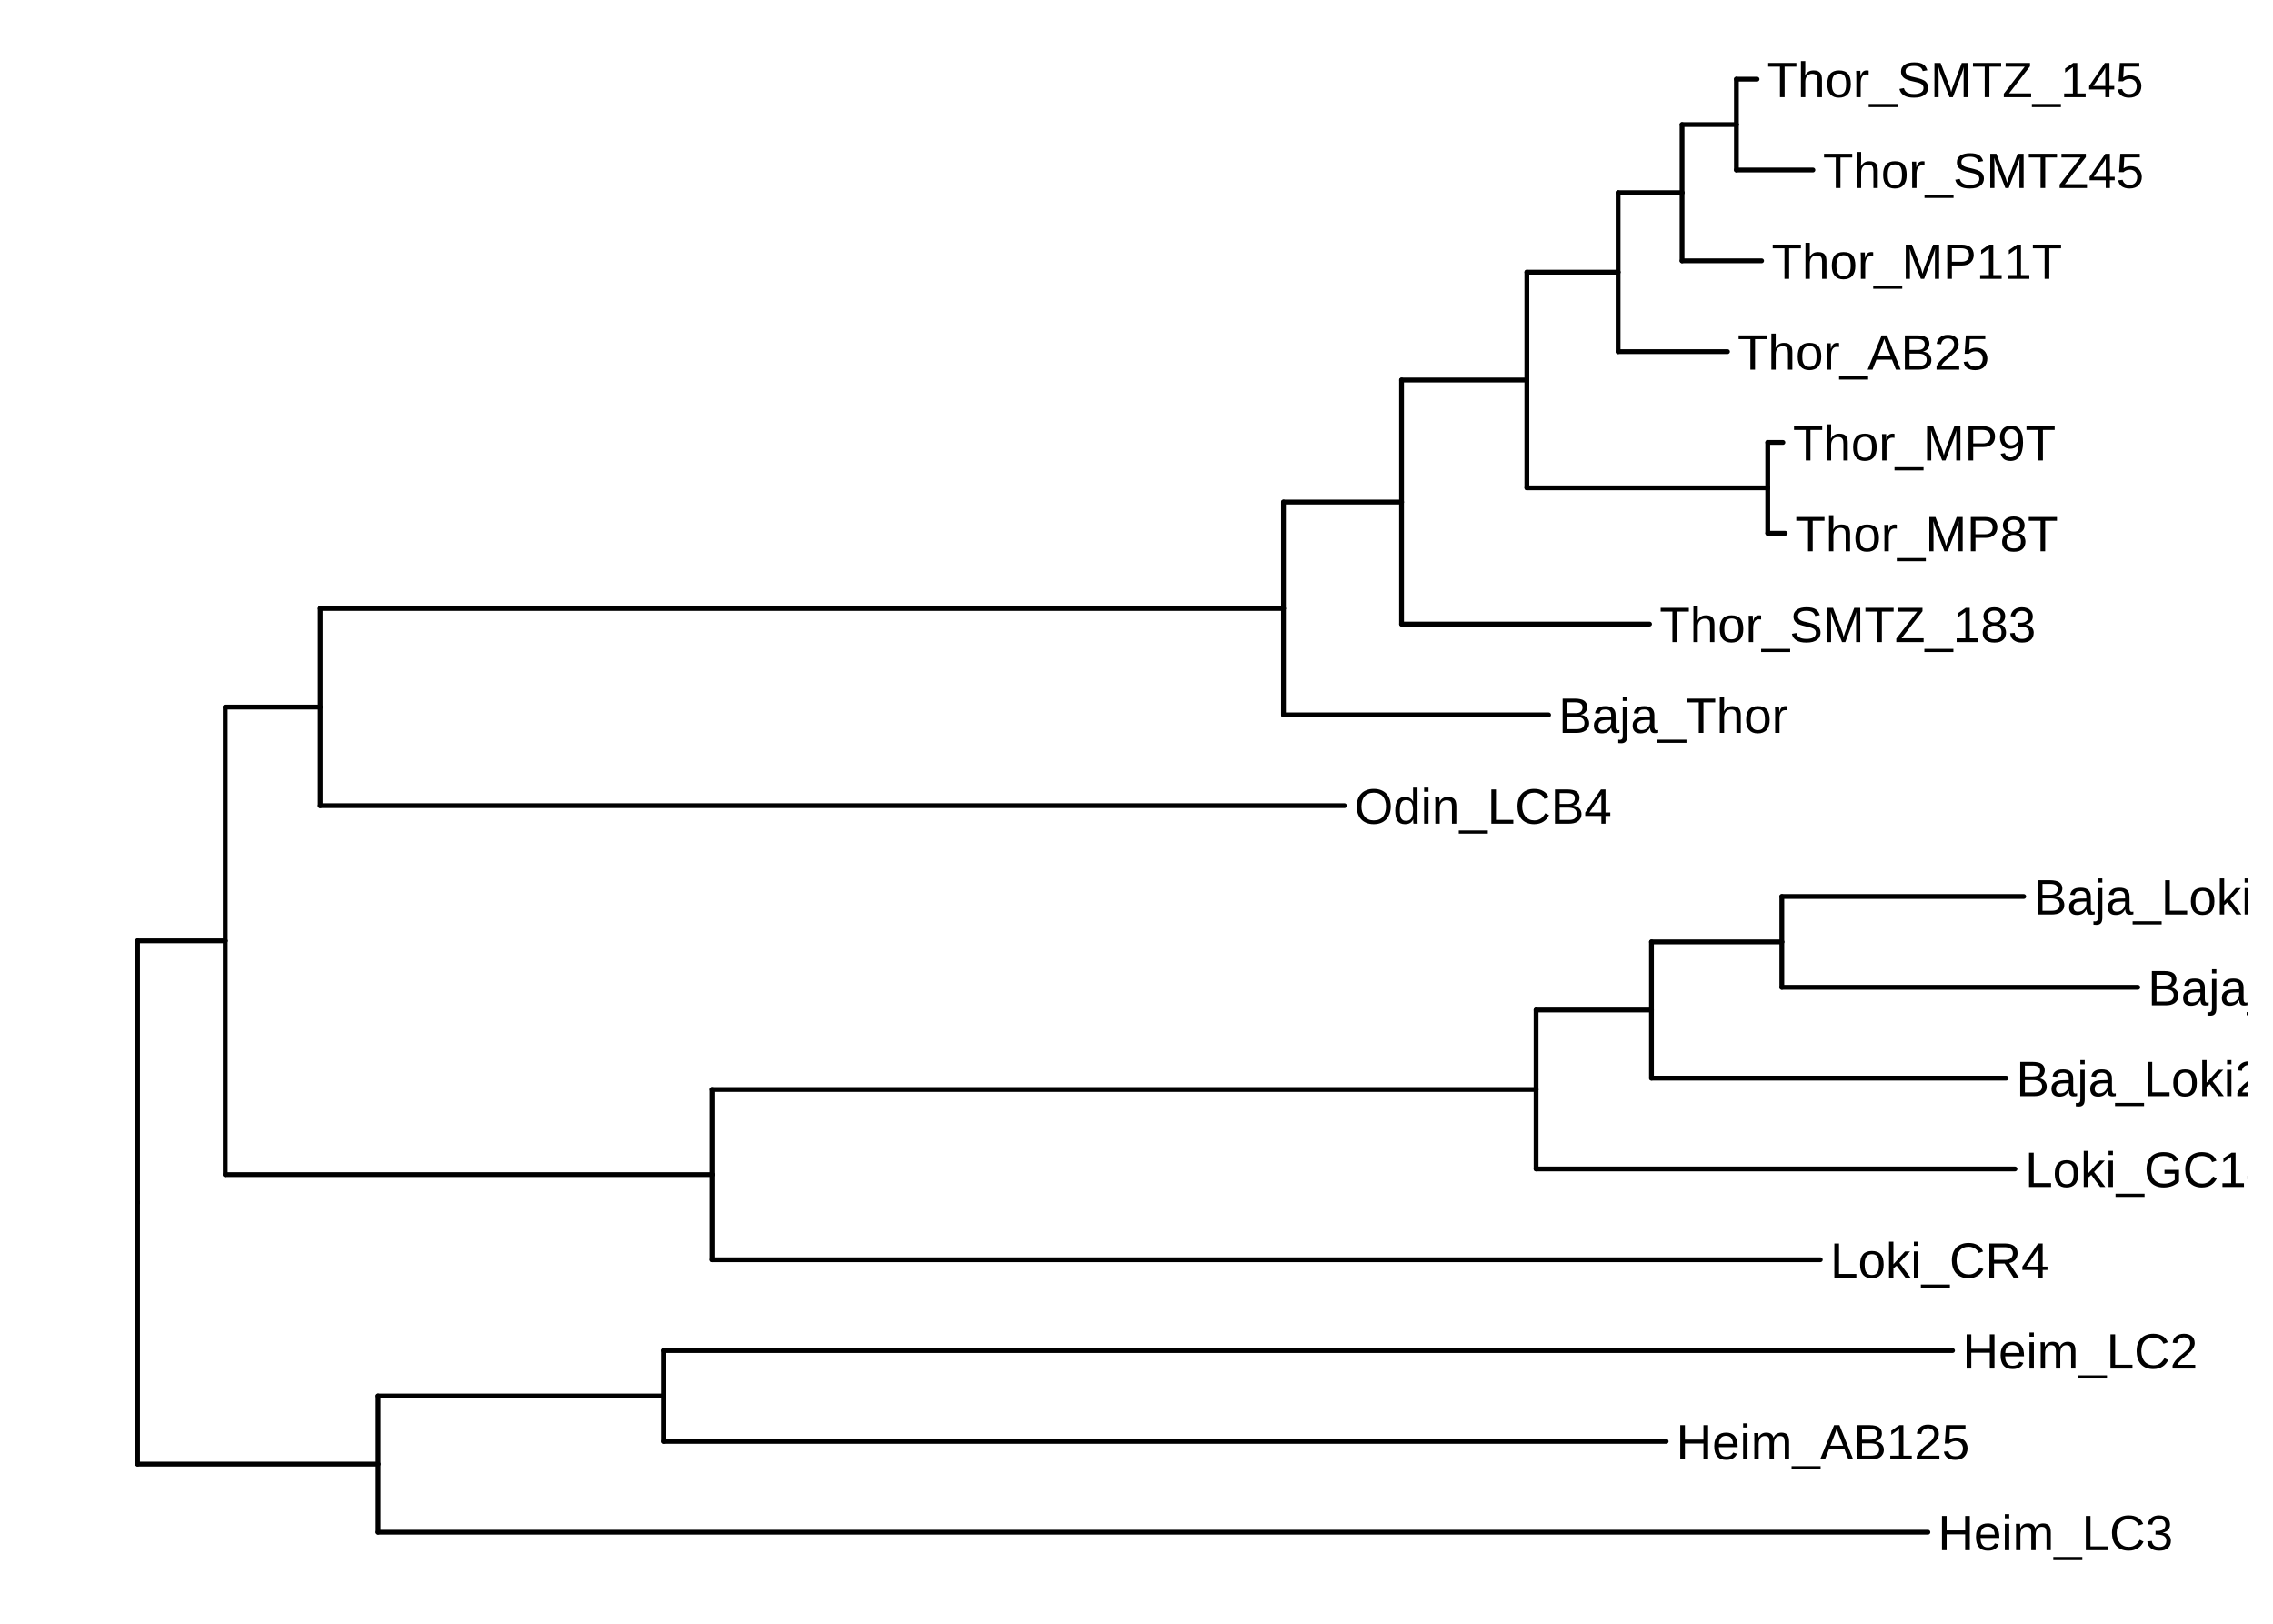 <?xml version="1.0" encoding="UTF-8"?>
<svg xmlns="http://www.w3.org/2000/svg" xmlns:xlink="http://www.w3.org/1999/xlink" width="504pt" height="360pt" viewBox="0 0 504 360" version="1.1">
<defs>
<g>
<symbol overflow="visible" id="glyph0-0">
<path style="stroke:none;" d="M 0.359 0 L 0.359 -7.359 L 3.297 -7.359 L 3.297 0 Z M 0.734 -0.359 L 2.938 -0.359 L 2.938 -7 L 0.734 -7 Z M 0.734 -0.359 "/>
</symbol>
<symbol overflow="visible" id="glyph0-1">
<path style="stroke:none;" d="M 6.047 0 L 6.047 -3.516 L 1.938 -3.516 L 1.938 0 L 0.906 0 L 0.906 -7.594 L 1.938 -7.594 L 1.938 -4.391 L 6.047 -4.391 L 6.047 -7.594 L 7.078 -7.594 L 7.078 0 Z M 6.047 0 "/>
</symbol>
<symbol overflow="visible" id="glyph0-2">
<path style="stroke:none;" d="M 1.484 -2.719 C 1.484 -2.406 1.516 -2.117 1.578 -1.859 C 1.641 -1.609 1.738 -1.391 1.875 -1.203 C 2.008 -1.016 2.176 -0.867 2.375 -0.766 C 2.582 -0.672 2.832 -0.625 3.125 -0.625 C 3.539 -0.625 3.875 -0.707 4.125 -0.875 C 4.383 -1.039 4.555 -1.254 4.641 -1.516 L 5.5 -1.266 C 5.438 -1.109 5.348 -0.945 5.234 -0.781 C 5.129 -0.625 4.984 -0.477 4.797 -0.344 C 4.617 -0.207 4.391 -0.098 4.109 -0.016 C 3.836 0.066 3.508 0.109 3.125 0.109 C 2.258 0.109 1.598 -0.145 1.141 -0.656 C 0.691 -1.176 0.469 -1.941 0.469 -2.953 C 0.469 -3.504 0.535 -3.969 0.672 -4.344 C 0.805 -4.719 0.992 -5.023 1.234 -5.266 C 1.473 -5.504 1.75 -5.676 2.062 -5.781 C 2.383 -5.883 2.723 -5.938 3.078 -5.938 C 3.566 -5.938 3.973 -5.859 4.297 -5.703 C 4.629 -5.547 4.895 -5.328 5.094 -5.047 C 5.301 -4.773 5.445 -4.445 5.531 -4.062 C 5.613 -3.688 5.656 -3.281 5.656 -2.844 L 5.656 -2.719 Z M 4.656 -3.453 C 4.594 -4.066 4.43 -4.516 4.172 -4.797 C 3.922 -5.086 3.551 -5.234 3.062 -5.234 C 2.906 -5.234 2.734 -5.207 2.547 -5.156 C 2.367 -5.102 2.203 -5.008 2.047 -4.875 C 1.898 -4.738 1.773 -4.555 1.672 -4.328 C 1.566 -4.098 1.508 -3.805 1.5 -3.453 Z M 4.656 -3.453 "/>
</symbol>
<symbol overflow="visible" id="glyph0-3">
<path style="stroke:none;" d="M 0.734 -7.078 L 0.734 -8 L 1.703 -8 L 1.703 -7.078 Z M 0.734 0 L 0.734 -5.844 L 1.703 -5.844 L 1.703 0 Z M 0.734 0 "/>
</symbol>
<symbol overflow="visible" id="glyph0-4">
<path style="stroke:none;" d="M 4.141 0 L 4.141 -3.703 C 4.141 -3.984 4.117 -4.219 4.078 -4.406 C 4.047 -4.602 3.988 -4.758 3.906 -4.875 C 3.82 -4.988 3.711 -5.066 3.578 -5.109 C 3.441 -5.16 3.273 -5.188 3.078 -5.188 C 2.867 -5.188 2.68 -5.145 2.516 -5.062 C 2.348 -4.988 2.207 -4.875 2.094 -4.719 C 1.977 -4.57 1.891 -4.383 1.828 -4.156 C 1.766 -3.926 1.734 -3.664 1.734 -3.375 L 1.734 0 L 0.766 0 L 0.766 -4.594 C 0.766 -4.719 0.766 -4.844 0.766 -4.969 C 0.766 -5.102 0.758 -5.234 0.75 -5.359 C 0.75 -5.484 0.742 -5.586 0.734 -5.672 C 0.734 -5.754 0.734 -5.812 0.734 -5.844 L 1.656 -5.844 C 1.656 -5.82 1.656 -5.77 1.656 -5.688 C 1.664 -5.613 1.672 -5.523 1.672 -5.422 C 1.68 -5.316 1.688 -5.211 1.688 -5.109 C 1.688 -5.004 1.688 -4.914 1.688 -4.844 L 1.703 -4.844 C 1.797 -5.008 1.891 -5.16 1.984 -5.297 C 2.086 -5.43 2.207 -5.547 2.344 -5.641 C 2.477 -5.734 2.629 -5.805 2.797 -5.859 C 2.973 -5.91 3.18 -5.938 3.422 -5.938 C 3.859 -5.938 4.203 -5.848 4.453 -5.672 C 4.711 -5.504 4.895 -5.227 5 -4.844 L 5.016 -4.844 C 5.098 -5.008 5.191 -5.16 5.297 -5.297 C 5.41 -5.43 5.539 -5.547 5.688 -5.641 C 5.832 -5.734 5.992 -5.805 6.172 -5.859 C 6.348 -5.91 6.551 -5.938 6.781 -5.938 C 7.082 -5.938 7.336 -5.895 7.547 -5.812 C 7.766 -5.738 7.941 -5.617 8.078 -5.453 C 8.211 -5.285 8.312 -5.07 8.375 -4.812 C 8.438 -4.551 8.469 -4.242 8.469 -3.891 L 8.469 0 L 7.516 0 L 7.516 -3.703 C 7.516 -3.984 7.492 -4.219 7.453 -4.406 C 7.422 -4.602 7.363 -4.758 7.281 -4.875 C 7.195 -4.988 7.086 -5.066 6.953 -5.109 C 6.816 -5.16 6.648 -5.188 6.453 -5.188 C 6.242 -5.188 6.055 -5.148 5.891 -5.078 C 5.723 -5.004 5.582 -4.891 5.469 -4.734 C 5.352 -4.586 5.266 -4.398 5.203 -4.172 C 5.141 -3.941 5.109 -3.676 5.109 -3.375 L 5.109 0 Z M 4.141 0 "/>
</symbol>
<symbol overflow="visible" id="glyph0-5">
<path style="stroke:none;" d="M -0.172 2.203 L -0.172 1.5 L 6.266 1.5 L 6.266 2.203 Z M -0.172 2.203 "/>
</symbol>
<symbol overflow="visible" id="glyph0-6">
<path style="stroke:none;" d="M 6.297 0 L 5.422 -2.219 L 1.969 -2.219 L 1.094 0 L 0.016 0 L 3.125 -7.594 L 4.297 -7.594 L 7.344 0 Z M 4.141 -5.531 C 4.086 -5.676 4.035 -5.82 3.984 -5.969 C 3.93 -6.113 3.883 -6.242 3.844 -6.359 C 3.801 -6.484 3.766 -6.586 3.734 -6.672 C 3.711 -6.754 3.695 -6.805 3.688 -6.828 C 3.688 -6.805 3.672 -6.754 3.641 -6.672 C 3.617 -6.586 3.586 -6.484 3.547 -6.359 C 3.504 -6.242 3.457 -6.109 3.406 -5.953 C 3.352 -5.805 3.301 -5.664 3.25 -5.531 L 2.281 -3.031 L 5.125 -3.031 Z M 4.141 -5.531 "/>
</symbol>
<symbol overflow="visible" id="glyph0-7">
<path style="stroke:none;" d="M 6.781 -2.141 C 6.781 -1.754 6.703 -1.426 6.547 -1.156 C 6.398 -0.883 6.195 -0.66 5.938 -0.484 C 5.688 -0.316 5.391 -0.191 5.047 -0.109 C 4.711 -0.035 4.359 0 3.984 0 L 0.906 0 L 0.906 -7.594 L 3.672 -7.594 C 4.086 -7.594 4.461 -7.555 4.797 -7.484 C 5.129 -7.422 5.41 -7.312 5.641 -7.156 C 5.867 -7.008 6.039 -6.816 6.156 -6.578 C 6.281 -6.348 6.344 -6.07 6.344 -5.75 C 6.344 -5.539 6.312 -5.344 6.25 -5.156 C 6.195 -4.969 6.109 -4.797 5.984 -4.641 C 5.859 -4.492 5.707 -4.363 5.531 -4.25 C 5.352 -4.145 5.141 -4.062 4.891 -4 C 5.203 -3.969 5.473 -3.898 5.703 -3.797 C 5.941 -3.691 6.141 -3.555 6.297 -3.391 C 6.453 -3.234 6.57 -3.047 6.656 -2.828 C 6.738 -2.617 6.781 -2.391 6.781 -2.141 Z M 5.312 -5.625 C 5.312 -6.039 5.172 -6.336 4.891 -6.516 C 4.609 -6.691 4.203 -6.781 3.672 -6.781 L 1.938 -6.781 L 1.938 -4.375 L 3.672 -4.375 C 3.973 -4.375 4.227 -4.398 4.438 -4.453 C 4.645 -4.516 4.812 -4.598 4.938 -4.703 C 5.07 -4.816 5.164 -4.953 5.219 -5.109 C 5.281 -5.266 5.312 -5.438 5.312 -5.625 Z M 5.75 -2.219 C 5.75 -2.457 5.703 -2.66 5.609 -2.828 C 5.523 -3.004 5.398 -3.145 5.234 -3.25 C 5.066 -3.363 4.863 -3.441 4.625 -3.484 C 4.395 -3.535 4.141 -3.562 3.859 -3.562 L 1.938 -3.562 L 1.938 -0.828 L 3.938 -0.828 C 4.195 -0.828 4.438 -0.848 4.656 -0.891 C 4.883 -0.93 5.078 -1.004 5.234 -1.109 C 5.391 -1.223 5.516 -1.367 5.609 -1.547 C 5.703 -1.723 5.75 -1.945 5.75 -2.219 Z M 5.75 -2.219 "/>
</symbol>
<symbol overflow="visible" id="glyph0-8">
<path style="stroke:none;" d="M 0.844 0 L 0.844 -0.828 L 2.781 -0.828 L 2.781 -6.672 L 1.062 -5.453 L 1.062 -6.359 L 2.859 -7.594 L 3.75 -7.594 L 3.75 -0.828 L 5.609 -0.828 L 5.609 0 Z M 0.844 0 "/>
</symbol>
<symbol overflow="visible" id="glyph0-9">
<path style="stroke:none;" d="M 0.562 0 L 0.562 -0.688 C 0.738 -1.102 0.957 -1.473 1.219 -1.797 C 1.488 -2.117 1.77 -2.41 2.062 -2.672 C 2.352 -2.93 2.641 -3.172 2.922 -3.391 C 3.211 -3.617 3.473 -3.844 3.703 -4.062 C 3.93 -4.289 4.113 -4.523 4.25 -4.766 C 4.395 -5.016 4.469 -5.289 4.469 -5.594 C 4.469 -5.812 4.438 -6 4.375 -6.156 C 4.312 -6.32 4.219 -6.461 4.094 -6.578 C 3.969 -6.691 3.816 -6.773 3.641 -6.828 C 3.473 -6.891 3.285 -6.922 3.078 -6.922 C 2.891 -6.922 2.707 -6.891 2.531 -6.828 C 2.363 -6.773 2.211 -6.691 2.078 -6.578 C 1.941 -6.473 1.832 -6.344 1.75 -6.188 C 1.664 -6.031 1.613 -5.844 1.594 -5.625 L 0.594 -5.719 C 0.625 -6 0.695 -6.258 0.812 -6.5 C 0.938 -6.738 1.102 -6.945 1.312 -7.125 C 1.52 -7.312 1.77 -7.457 2.062 -7.562 C 2.363 -7.664 2.703 -7.719 3.078 -7.719 C 3.461 -7.719 3.801 -7.672 4.094 -7.578 C 4.383 -7.484 4.629 -7.348 4.828 -7.172 C 5.035 -7.004 5.191 -6.789 5.297 -6.531 C 5.41 -6.27 5.469 -5.969 5.469 -5.625 C 5.469 -5.375 5.422 -5.133 5.328 -4.906 C 5.234 -4.676 5.109 -4.457 4.953 -4.25 C 4.805 -4.039 4.629 -3.836 4.422 -3.641 C 4.223 -3.441 4.016 -3.25 3.797 -3.062 C 3.578 -2.883 3.359 -2.703 3.141 -2.516 C 2.922 -2.336 2.711 -2.156 2.516 -1.969 C 2.316 -1.789 2.141 -1.602 1.984 -1.406 C 1.828 -1.219 1.707 -1.023 1.625 -0.828 L 5.594 -0.828 L 5.594 0 Z M 0.562 0 "/>
</symbol>
<symbol overflow="visible" id="glyph0-10">
<path style="stroke:none;" d="M 5.688 -2.469 C 5.688 -2.094 5.625 -1.742 5.5 -1.422 C 5.383 -1.109 5.211 -0.836 4.984 -0.609 C 4.766 -0.379 4.484 -0.203 4.141 -0.078 C 3.805 0.047 3.422 0.109 2.984 0.109 C 2.586 0.109 2.238 0.062 1.938 -0.031 C 1.645 -0.125 1.395 -0.25 1.188 -0.406 C 0.977 -0.57 0.812 -0.766 0.688 -0.984 C 0.57 -1.211 0.488 -1.453 0.438 -1.703 L 1.422 -1.812 C 1.461 -1.664 1.52 -1.523 1.594 -1.391 C 1.664 -1.254 1.766 -1.133 1.891 -1.031 C 2.016 -0.926 2.164 -0.844 2.344 -0.781 C 2.52 -0.719 2.738 -0.688 3 -0.688 C 3.25 -0.688 3.477 -0.723 3.688 -0.797 C 3.895 -0.879 4.07 -0.992 4.219 -1.141 C 4.363 -1.297 4.473 -1.484 4.547 -1.703 C 4.629 -1.922 4.672 -2.172 4.672 -2.453 C 4.672 -2.691 4.629 -2.906 4.547 -3.094 C 4.473 -3.289 4.367 -3.457 4.234 -3.594 C 4.098 -3.738 3.926 -3.852 3.719 -3.938 C 3.52 -4.02 3.289 -4.062 3.031 -4.062 C 2.863 -4.062 2.711 -4.047 2.578 -4.016 C 2.441 -3.984 2.312 -3.941 2.188 -3.891 C 2.07 -3.836 1.969 -3.781 1.875 -3.719 C 1.781 -3.656 1.691 -3.586 1.609 -3.516 L 0.656 -3.516 L 0.922 -7.594 L 5.234 -7.594 L 5.234 -6.781 L 1.797 -6.781 L 1.656 -4.359 C 1.832 -4.492 2.047 -4.609 2.297 -4.703 C 2.555 -4.797 2.863 -4.844 3.219 -4.844 C 3.602 -4.844 3.945 -4.785 4.25 -4.672 C 4.551 -4.555 4.805 -4.395 5.016 -4.188 C 5.223 -3.977 5.383 -3.727 5.5 -3.438 C 5.625 -3.145 5.688 -2.82 5.688 -2.469 Z M 5.688 -2.469 "/>
</symbol>
<symbol overflow="visible" id="glyph0-11">
<path style="stroke:none;" d="M 0.906 0 L 0.906 -7.594 L 1.938 -7.594 L 1.938 -0.844 L 5.781 -0.844 L 5.781 0 Z M 0.906 0 "/>
</symbol>
<symbol overflow="visible" id="glyph0-12">
<path style="stroke:none;" d="M 4.266 -6.875 C 3.836 -6.875 3.457 -6.801 3.125 -6.656 C 2.789 -6.508 2.508 -6.301 2.281 -6.031 C 2.062 -5.77 1.895 -5.453 1.781 -5.078 C 1.664 -4.703 1.609 -4.285 1.609 -3.828 C 1.609 -3.379 1.672 -2.961 1.797 -2.578 C 1.922 -2.203 2.098 -1.875 2.328 -1.594 C 2.555 -1.32 2.836 -1.109 3.172 -0.953 C 3.516 -0.805 3.895 -0.734 4.312 -0.734 C 4.602 -0.734 4.867 -0.77 5.109 -0.844 C 5.359 -0.926 5.582 -1.035 5.781 -1.172 C 5.977 -1.316 6.148 -1.484 6.297 -1.672 C 6.453 -1.867 6.594 -2.082 6.719 -2.312 L 7.562 -1.906 C 7.426 -1.613 7.254 -1.344 7.047 -1.094 C 6.848 -0.852 6.613 -0.645 6.344 -0.469 C 6.07 -0.289 5.766 -0.148 5.422 -0.047 C 5.078 0.055 4.691 0.109 4.266 0.109 C 3.648 0.109 3.109 0.008 2.641 -0.188 C 2.18 -0.383 1.797 -0.656 1.484 -1 C 1.18 -1.352 0.953 -1.77 0.797 -2.25 C 0.641 -2.738 0.562 -3.266 0.562 -3.828 C 0.562 -4.422 0.641 -4.957 0.797 -5.438 C 0.961 -5.914 1.203 -6.32 1.516 -6.656 C 1.836 -7 2.227 -7.258 2.688 -7.438 C 3.145 -7.625 3.672 -7.719 4.266 -7.719 C 5.066 -7.719 5.738 -7.555 6.281 -7.234 C 6.832 -6.922 7.234 -6.453 7.484 -5.828 L 6.516 -5.5 C 6.441 -5.688 6.344 -5.859 6.219 -6.016 C 6.094 -6.18 5.938 -6.328 5.75 -6.453 C 5.57 -6.578 5.359 -6.676 5.109 -6.75 C 4.867 -6.832 4.586 -6.875 4.266 -6.875 Z M 4.266 -6.875 "/>
</symbol>
<symbol overflow="visible" id="glyph0-13">
<path style="stroke:none;" d="M 5.656 -2.094 C 5.656 -1.75 5.598 -1.438 5.484 -1.156 C 5.367 -0.883 5.203 -0.656 4.984 -0.469 C 4.773 -0.281 4.508 -0.133 4.188 -0.031 C 3.863 0.062 3.492 0.109 3.078 0.109 C 2.609 0.109 2.211 0.051 1.891 -0.062 C 1.566 -0.188 1.301 -0.344 1.094 -0.531 C 0.883 -0.719 0.727 -0.938 0.625 -1.188 C 0.52 -1.438 0.453 -1.691 0.422 -1.953 L 1.422 -2.047 C 1.453 -1.848 1.504 -1.664 1.578 -1.5 C 1.66 -1.332 1.766 -1.188 1.891 -1.062 C 2.023 -0.945 2.191 -0.859 2.391 -0.797 C 2.586 -0.734 2.816 -0.703 3.078 -0.703 C 3.566 -0.703 3.953 -0.82 4.234 -1.062 C 4.516 -1.301 4.656 -1.656 4.656 -2.125 C 4.656 -2.406 4.594 -2.629 4.469 -2.797 C 4.344 -2.973 4.188 -3.109 4 -3.203 C 3.812 -3.297 3.609 -3.359 3.391 -3.391 C 3.172 -3.43 2.973 -3.453 2.797 -3.453 L 2.25 -3.453 L 2.25 -4.281 L 2.766 -4.281 C 2.953 -4.281 3.145 -4.301 3.344 -4.344 C 3.539 -4.383 3.719 -4.453 3.875 -4.547 C 4.039 -4.648 4.176 -4.785 4.281 -4.953 C 4.395 -5.117 4.453 -5.332 4.453 -5.594 C 4.453 -6 4.332 -6.32 4.094 -6.562 C 3.852 -6.801 3.5 -6.922 3.031 -6.922 C 2.602 -6.922 2.254 -6.805 1.984 -6.578 C 1.723 -6.359 1.57 -6.051 1.531 -5.656 L 0.547 -5.734 C 0.586 -6.066 0.68 -6.359 0.828 -6.609 C 0.973 -6.859 1.156 -7.062 1.375 -7.219 C 1.594 -7.383 1.844 -7.508 2.125 -7.594 C 2.414 -7.676 2.719 -7.719 3.031 -7.719 C 3.457 -7.719 3.82 -7.66 4.125 -7.547 C 4.438 -7.441 4.688 -7.297 4.875 -7.109 C 5.07 -6.93 5.219 -6.719 5.312 -6.469 C 5.406 -6.227 5.453 -5.973 5.453 -5.703 C 5.453 -5.473 5.422 -5.258 5.359 -5.062 C 5.297 -4.875 5.195 -4.703 5.062 -4.547 C 4.938 -4.398 4.773 -4.27 4.578 -4.156 C 4.379 -4.039 4.141 -3.957 3.859 -3.906 L 3.859 -3.875 C 4.16 -3.844 4.426 -3.773 4.656 -3.672 C 4.883 -3.566 5.07 -3.43 5.219 -3.266 C 5.363 -3.109 5.473 -2.93 5.547 -2.734 C 5.617 -2.535 5.656 -2.32 5.656 -2.094 Z M 5.656 -2.094 "/>
</symbol>
<symbol overflow="visible" id="glyph0-14">
<path style="stroke:none;" d="M 2.234 0.109 C 1.648 0.109 1.207 -0.039 0.906 -0.344 C 0.613 -0.656 0.469 -1.082 0.469 -1.625 C 0.469 -2.008 0.539 -2.32 0.688 -2.562 C 0.832 -2.812 1.02 -3.004 1.25 -3.141 C 1.488 -3.285 1.758 -3.383 2.062 -3.438 C 2.363 -3.5 2.672 -3.531 2.984 -3.531 L 4.297 -3.562 L 4.297 -3.875 C 4.297 -4.113 4.27 -4.316 4.219 -4.484 C 4.164 -4.66 4.086 -4.801 3.984 -4.906 C 3.879 -5.008 3.75 -5.082 3.594 -5.125 C 3.438 -5.176 3.254 -5.203 3.047 -5.203 C 2.859 -5.203 2.688 -5.188 2.531 -5.156 C 2.383 -5.133 2.254 -5.086 2.141 -5.016 C 2.035 -4.941 1.945 -4.844 1.875 -4.719 C 1.812 -4.602 1.77 -4.457 1.75 -4.281 L 0.734 -4.375 C 0.766 -4.602 0.828 -4.812 0.922 -5 C 1.023 -5.195 1.172 -5.363 1.359 -5.5 C 1.547 -5.645 1.773 -5.754 2.047 -5.828 C 2.328 -5.898 2.664 -5.938 3.062 -5.938 C 3.801 -5.938 4.352 -5.77 4.719 -5.438 C 5.094 -5.102 5.281 -4.617 5.281 -3.984 L 5.281 -1.469 C 5.281 -1.176 5.316 -0.957 5.391 -0.812 C 5.461 -0.664 5.609 -0.594 5.828 -0.594 C 5.879 -0.594 5.93 -0.598 5.984 -0.609 C 6.035 -0.617 6.086 -0.629 6.141 -0.641 L 6.141 -0.031 C 6.016 0 5.891 0.02 5.766 0.031 C 5.648 0.039 5.523 0.047 5.391 0.047 C 5.211 0.047 5.055 0.023 4.922 -0.016 C 4.785 -0.066 4.676 -0.141 4.594 -0.234 C 4.52 -0.336 4.457 -0.461 4.406 -0.609 C 4.363 -0.754 4.336 -0.922 4.328 -1.109 L 4.297 -1.109 C 4.191 -0.93 4.078 -0.766 3.953 -0.609 C 3.828 -0.461 3.68 -0.332 3.516 -0.219 C 3.359 -0.113 3.172 -0.035 2.953 0.016 C 2.742 0.078 2.504 0.109 2.234 0.109 Z M 2.453 -0.625 C 2.766 -0.625 3.035 -0.676 3.266 -0.781 C 3.492 -0.895 3.688 -1.039 3.844 -1.219 C 4 -1.395 4.113 -1.586 4.188 -1.797 C 4.258 -2.004 4.297 -2.207 4.297 -2.406 L 4.297 -2.875 L 3.234 -2.859 C 2.992 -2.859 2.766 -2.844 2.547 -2.812 C 2.336 -2.781 2.148 -2.719 1.984 -2.625 C 1.828 -2.531 1.703 -2.398 1.609 -2.234 C 1.516 -2.078 1.469 -1.867 1.469 -1.609 C 1.469 -1.297 1.551 -1.051 1.719 -0.875 C 1.895 -0.707 2.141 -0.625 2.453 -0.625 Z M 2.453 -0.625 "/>
</symbol>
<symbol overflow="visible" id="glyph0-15">
<path style="stroke:none;" d="M 0.734 -7.078 L 0.734 -8 L 1.703 -8 L 1.703 -7.078 Z M 1.703 0.719 C 1.703 0.945 1.68 1.156 1.641 1.344 C 1.609 1.531 1.547 1.691 1.453 1.828 C 1.359 1.973 1.223 2.086 1.047 2.172 C 0.879 2.254 0.672 2.297 0.422 2.297 C 0.297 2.297 0.172 2.289 0.047 2.281 C -0.066 2.27 -0.172 2.258 -0.266 2.25 L -0.266 1.5 C -0.223 1.5 -0.164 1.504 -0.094 1.516 C -0.031 1.523 0.02 1.531 0.062 1.531 C 0.195 1.531 0.305 1.508 0.391 1.469 C 0.484 1.438 0.555 1.379 0.609 1.297 C 0.66 1.223 0.691 1.125 0.703 1 C 0.723 0.883 0.734 0.742 0.734 0.578 L 0.734 -5.844 L 1.703 -5.844 Z M 1.703 0.719 "/>
</symbol>
<symbol overflow="visible" id="glyph0-16">
<path style="stroke:none;" d="M 3.891 -6.766 L 3.891 0 L 2.859 0 L 2.859 -6.766 L 0.25 -6.766 L 0.25 -7.594 L 6.5 -7.594 L 6.5 -6.766 Z M 3.891 -6.766 "/>
</symbol>
<symbol overflow="visible" id="glyph0-17">
<path style="stroke:none;" d="M 1.703 -4.844 C 1.816 -5.039 1.938 -5.207 2.062 -5.344 C 2.188 -5.477 2.32 -5.586 2.469 -5.672 C 2.625 -5.766 2.789 -5.832 2.969 -5.875 C 3.145 -5.914 3.348 -5.938 3.578 -5.938 C 3.953 -5.938 4.258 -5.883 4.5 -5.781 C 4.738 -5.688 4.926 -5.547 5.062 -5.359 C 5.195 -5.18 5.289 -4.969 5.344 -4.719 C 5.395 -4.469 5.422 -4.191 5.422 -3.891 L 5.422 0 L 4.453 0 L 4.453 -3.703 C 4.453 -3.953 4.438 -4.172 4.406 -4.359 C 4.375 -4.547 4.312 -4.695 4.219 -4.812 C 4.133 -4.938 4.016 -5.031 3.859 -5.094 C 3.703 -5.156 3.5 -5.188 3.25 -5.188 C 3.02 -5.188 2.812 -5.145 2.625 -5.062 C 2.438 -4.988 2.273 -4.875 2.141 -4.719 C 2.016 -4.57 1.914 -4.391 1.844 -4.172 C 1.77 -3.953 1.734 -3.707 1.734 -3.438 L 1.734 0 L 0.766 0 L 0.766 -8 L 1.734 -8 L 1.734 -5.922 C 1.734 -5.805 1.727 -5.688 1.719 -5.562 C 1.719 -5.445 1.711 -5.336 1.703 -5.234 C 1.703 -5.141 1.703 -5.055 1.703 -4.984 C 1.703 -4.91 1.695 -4.863 1.688 -4.844 Z M 1.703 -4.844 "/>
</symbol>
<symbol overflow="visible" id="glyph0-18">
<path style="stroke:none;" d="M 5.688 -2.922 C 5.688 -1.898 5.457 -1.141 5 -0.641 C 4.551 -0.141 3.898 0.109 3.047 0.109 C 2.641 0.109 2.273 0.047 1.953 -0.078 C 1.641 -0.203 1.367 -0.391 1.141 -0.641 C 0.922 -0.891 0.754 -1.203 0.641 -1.578 C 0.523 -1.961 0.469 -2.41 0.469 -2.922 C 0.469 -4.93 1.336 -5.938 3.078 -5.938 C 3.535 -5.938 3.926 -5.875 4.25 -5.75 C 4.582 -5.625 4.852 -5.438 5.062 -5.188 C 5.27 -4.938 5.426 -4.617 5.531 -4.234 C 5.633 -3.859 5.688 -3.422 5.688 -2.922 Z M 4.656 -2.922 C 4.656 -3.379 4.617 -3.754 4.547 -4.047 C 4.484 -4.336 4.383 -4.57 4.25 -4.75 C 4.113 -4.926 3.945 -5.051 3.75 -5.125 C 3.562 -5.195 3.344 -5.234 3.094 -5.234 C 2.844 -5.234 2.617 -5.191 2.422 -5.109 C 2.223 -5.035 2.051 -4.91 1.906 -4.734 C 1.77 -4.555 1.664 -4.32 1.594 -4.031 C 1.52 -3.738 1.484 -3.367 1.484 -2.922 C 1.484 -2.473 1.52 -2.098 1.594 -1.797 C 1.676 -1.504 1.785 -1.27 1.922 -1.094 C 2.066 -0.914 2.234 -0.789 2.422 -0.719 C 2.609 -0.645 2.812 -0.609 3.031 -0.609 C 3.281 -0.609 3.504 -0.641 3.703 -0.703 C 3.91 -0.773 4.082 -0.898 4.219 -1.078 C 4.363 -1.254 4.473 -1.492 4.547 -1.797 C 4.617 -2.098 4.656 -2.473 4.656 -2.922 Z M 4.656 -2.922 "/>
</symbol>
<symbol overflow="visible" id="glyph0-19">
<path style="stroke:none;" d="M 0.766 0 L 0.766 -4.484 C 0.766 -4.598 0.766 -4.719 0.766 -4.844 C 0.766 -4.977 0.758 -5.102 0.75 -5.219 C 0.75 -5.344 0.742 -5.457 0.734 -5.562 C 0.734 -5.664 0.734 -5.758 0.734 -5.844 L 1.656 -5.844 C 1.656 -5.758 1.656 -5.66 1.656 -5.547 C 1.664 -5.441 1.672 -5.332 1.672 -5.219 C 1.68 -5.113 1.688 -5.008 1.688 -4.906 C 1.688 -4.801 1.688 -4.711 1.688 -4.641 L 1.719 -4.641 C 1.781 -4.867 1.848 -5.062 1.922 -5.219 C 2.004 -5.383 2.098 -5.52 2.203 -5.625 C 2.305 -5.727 2.43 -5.805 2.578 -5.859 C 2.723 -5.91 2.895 -5.938 3.094 -5.938 C 3.176 -5.938 3.254 -5.93 3.328 -5.922 C 3.398 -5.91 3.457 -5.898 3.5 -5.891 L 3.5 -5 C 3.426 -5.02 3.348 -5.031 3.266 -5.031 C 3.18 -5.039 3.086 -5.047 2.984 -5.047 C 2.754 -5.047 2.562 -4.992 2.406 -4.891 C 2.25 -4.797 2.117 -4.66 2.016 -4.484 C 1.922 -4.305 1.848 -4.094 1.797 -3.844 C 1.754 -3.602 1.734 -3.336 1.734 -3.047 L 1.734 0 Z M 0.766 0 "/>
</symbol>
<symbol overflow="visible" id="glyph0-20">
<path style="stroke:none;" d="M 7.375 0 L 7.375 -5.078 C 7.375 -5.254 7.375 -5.438 7.375 -5.625 C 7.375 -5.82 7.379 -6 7.391 -6.156 C 7.398 -6.332 7.41 -6.508 7.422 -6.688 C 7.367 -6.5 7.316 -6.316 7.266 -6.141 C 7.211 -5.984 7.156 -5.816 7.094 -5.641 C 7.039 -5.473 6.988 -5.316 6.938 -5.172 L 4.984 0 L 4.25 0 L 2.266 -5.172 C 2.242 -5.234 2.219 -5.297 2.188 -5.359 C 2.164 -5.43 2.141 -5.508 2.109 -5.594 C 2.086 -5.676 2.062 -5.758 2.031 -5.844 C 2.008 -5.926 1.988 -6.008 1.969 -6.094 C 1.906 -6.281 1.844 -6.477 1.781 -6.688 C 1.789 -6.488 1.797 -6.289 1.797 -6.094 C 1.805 -5.926 1.812 -5.75 1.812 -5.562 C 1.82 -5.375 1.828 -5.211 1.828 -5.078 L 1.828 0 L 0.906 0 L 0.906 -7.594 L 2.266 -7.594 L 4.281 -2.328 C 4.312 -2.254 4.344 -2.16 4.375 -2.047 C 4.406 -1.93 4.438 -1.816 4.469 -1.703 C 4.508 -1.586 4.539 -1.473 4.562 -1.359 C 4.594 -1.254 4.613 -1.176 4.625 -1.125 C 4.633 -1.176 4.648 -1.254 4.672 -1.359 C 4.703 -1.473 4.738 -1.586 4.781 -1.703 C 4.82 -1.828 4.859 -1.941 4.891 -2.047 C 4.93 -2.16 4.961 -2.254 4.984 -2.328 L 6.969 -7.594 L 8.297 -7.594 L 8.297 0 Z M 7.375 0 "/>
</symbol>
<symbol overflow="visible" id="glyph0-21">
<path style="stroke:none;" d="M 6.781 -5.312 C 6.781 -4.977 6.723 -4.664 6.609 -4.375 C 6.504 -4.094 6.344 -3.848 6.125 -3.641 C 5.906 -3.43 5.633 -3.266 5.312 -3.141 C 4.988 -3.023 4.609 -2.969 4.172 -2.969 L 1.938 -2.969 L 1.938 0 L 0.906 0 L 0.906 -7.594 L 4.109 -7.594 C 4.555 -7.594 4.945 -7.535 5.281 -7.422 C 5.613 -7.316 5.891 -7.164 6.109 -6.969 C 6.336 -6.77 6.504 -6.531 6.609 -6.25 C 6.723 -5.969 6.781 -5.656 6.781 -5.312 Z M 5.75 -5.297 C 5.75 -5.785 5.598 -6.156 5.297 -6.406 C 5.004 -6.656 4.566 -6.781 3.984 -6.781 L 1.938 -6.781 L 1.938 -3.781 L 4.031 -3.781 C 4.613 -3.781 5.047 -3.91 5.328 -4.172 C 5.609 -4.43 5.75 -4.805 5.75 -5.297 Z M 5.75 -5.297 "/>
</symbol>
<symbol overflow="visible" id="glyph0-22">
<path style="stroke:none;" d="M 6.859 -2.094 C 6.859 -1.781 6.797 -1.488 6.672 -1.219 C 6.547 -0.945 6.352 -0.711 6.094 -0.516 C 5.844 -0.316 5.52 -0.16 5.125 -0.047 C 4.727 0.055 4.258 0.109 3.719 0.109 C 2.77 0.109 2.031 -0.055 1.5 -0.391 C 0.977 -0.723 0.645 -1.203 0.5 -1.828 L 1.5 -2.016 C 1.551 -1.816 1.629 -1.633 1.734 -1.469 C 1.836 -1.312 1.977 -1.176 2.156 -1.062 C 2.332 -0.945 2.551 -0.859 2.812 -0.797 C 3.07 -0.734 3.391 -0.703 3.766 -0.703 C 4.066 -0.703 4.344 -0.727 4.594 -0.781 C 4.852 -0.832 5.07 -0.91 5.25 -1.016 C 5.438 -1.117 5.582 -1.254 5.688 -1.422 C 5.789 -1.598 5.844 -1.805 5.844 -2.047 C 5.844 -2.297 5.785 -2.492 5.672 -2.641 C 5.555 -2.797 5.395 -2.926 5.188 -3.031 C 4.988 -3.133 4.742 -3.219 4.453 -3.281 C 4.172 -3.352 3.859 -3.426 3.516 -3.5 C 3.305 -3.551 3.094 -3.602 2.875 -3.656 C 2.664 -3.719 2.461 -3.785 2.266 -3.859 C 2.066 -3.93 1.879 -4.02 1.703 -4.125 C 1.535 -4.227 1.391 -4.352 1.266 -4.5 C 1.141 -4.645 1.039 -4.812 0.969 -5 C 0.895 -5.195 0.859 -5.426 0.859 -5.688 C 0.859 -6.039 0.93 -6.344 1.078 -6.594 C 1.223 -6.852 1.426 -7.066 1.688 -7.234 C 1.945 -7.398 2.25 -7.52 2.594 -7.594 C 2.945 -7.676 3.332 -7.719 3.75 -7.719 C 4.219 -7.719 4.617 -7.68 4.953 -7.609 C 5.285 -7.535 5.566 -7.422 5.797 -7.266 C 6.023 -7.117 6.207 -6.938 6.344 -6.719 C 6.488 -6.5 6.602 -6.25 6.688 -5.969 L 5.672 -5.781 C 5.617 -5.969 5.547 -6.133 5.453 -6.281 C 5.359 -6.426 5.234 -6.547 5.078 -6.641 C 4.922 -6.734 4.734 -6.805 4.516 -6.859 C 4.297 -6.91 4.035 -6.938 3.734 -6.938 C 3.379 -6.938 3.082 -6.906 2.844 -6.844 C 2.602 -6.781 2.41 -6.691 2.266 -6.578 C 2.117 -6.473 2.016 -6.348 1.953 -6.203 C 1.891 -6.055 1.859 -5.898 1.859 -5.734 C 1.859 -5.504 1.914 -5.316 2.031 -5.172 C 2.145 -5.023 2.297 -4.906 2.484 -4.812 C 2.68 -4.719 2.906 -4.633 3.156 -4.562 C 3.414 -4.5 3.691 -4.438 3.984 -4.375 C 4.211 -4.32 4.441 -4.266 4.672 -4.203 C 4.91 -4.148 5.133 -4.082 5.344 -4 C 5.551 -3.926 5.75 -3.836 5.938 -3.734 C 6.125 -3.629 6.285 -3.5 6.422 -3.344 C 6.555 -3.195 6.66 -3.02 6.734 -2.812 C 6.816 -2.613 6.859 -2.375 6.859 -2.094 Z M 6.859 -2.094 "/>
</symbol>
<symbol overflow="visible" id="glyph0-23">
<path style="stroke:none;" d="M 6.406 0 L 0.344 0 L 0.344 -0.766 L 4.984 -6.766 L 0.75 -6.766 L 0.75 -7.594 L 6.156 -7.594 L 6.156 -6.844 L 1.516 -0.844 L 6.406 -0.844 Z M 6.406 0 "/>
</symbol>
<symbol overflow="visible" id="glyph0-24">
<path style="stroke:none;" d="M 4.75 -1.719 L 4.75 0 L 3.828 0 L 3.828 -1.719 L 0.25 -1.719 L 0.25 -2.469 L 3.734 -7.594 L 4.75 -7.594 L 4.75 -2.484 L 5.812 -2.484 L 5.812 -1.719 Z M 3.828 -6.5 C 3.828 -6.488 3.812 -6.457 3.781 -6.406 C 3.75 -6.352 3.711 -6.289 3.672 -6.219 C 3.641 -6.156 3.602 -6.086 3.562 -6.016 C 3.531 -5.953 3.5 -5.898 3.469 -5.859 L 1.531 -3 C 1.508 -2.969 1.477 -2.926 1.438 -2.875 C 1.406 -2.832 1.375 -2.785 1.344 -2.734 C 1.312 -2.691 1.273 -2.645 1.234 -2.594 C 1.203 -2.551 1.176 -2.516 1.156 -2.484 L 3.828 -2.484 Z M 3.828 -6.5 "/>
</symbol>
<symbol overflow="visible" id="glyph0-25">
<path style="stroke:none;" d="M 5.656 -2.125 C 5.656 -1.801 5.602 -1.5 5.5 -1.219 C 5.406 -0.945 5.25 -0.711 5.031 -0.516 C 4.82 -0.316 4.555 -0.16 4.234 -0.047 C 3.91 0.055 3.523 0.109 3.078 0.109 C 2.629 0.109 2.238 0.055 1.906 -0.047 C 1.582 -0.16 1.312 -0.316 1.094 -0.516 C 0.883 -0.711 0.727 -0.945 0.625 -1.219 C 0.531 -1.488 0.484 -1.785 0.484 -2.109 C 0.484 -2.391 0.523 -2.633 0.609 -2.844 C 0.691 -3.062 0.801 -3.25 0.938 -3.406 C 1.082 -3.562 1.242 -3.688 1.422 -3.781 C 1.609 -3.875 1.801 -3.938 2 -3.969 L 2 -4 C 1.781 -4.051 1.586 -4.129 1.422 -4.234 C 1.254 -4.348 1.113 -4.484 1 -4.641 C 0.895 -4.797 0.812 -4.969 0.75 -5.156 C 0.688 -5.352 0.656 -5.555 0.656 -5.766 C 0.656 -6.035 0.707 -6.285 0.812 -6.516 C 0.914 -6.754 1.066 -6.961 1.266 -7.141 C 1.461 -7.316 1.711 -7.457 2.016 -7.562 C 2.316 -7.664 2.66 -7.719 3.047 -7.719 C 3.461 -7.719 3.82 -7.664 4.125 -7.562 C 4.426 -7.457 4.676 -7.312 4.875 -7.125 C 5.082 -6.945 5.234 -6.738 5.328 -6.5 C 5.422 -6.27 5.469 -6.02 5.469 -5.75 C 5.469 -5.539 5.438 -5.344 5.375 -5.156 C 5.32 -4.969 5.238 -4.797 5.125 -4.641 C 5.008 -4.484 4.867 -4.348 4.703 -4.234 C 4.535 -4.129 4.344 -4.051 4.125 -4 L 4.125 -3.984 C 4.344 -3.953 4.547 -3.883 4.734 -3.781 C 4.922 -3.688 5.082 -3.562 5.219 -3.406 C 5.352 -3.25 5.457 -3.062 5.531 -2.844 C 5.613 -2.633 5.656 -2.395 5.656 -2.125 Z M 4.469 -5.703 C 4.469 -5.891 4.441 -6.062 4.391 -6.219 C 4.348 -6.383 4.27 -6.52 4.156 -6.625 C 4.039 -6.738 3.895 -6.828 3.719 -6.891 C 3.539 -6.953 3.316 -6.984 3.047 -6.984 C 2.797 -6.984 2.582 -6.953 2.406 -6.891 C 2.227 -6.828 2.082 -6.738 1.969 -6.625 C 1.852 -6.52 1.77 -6.383 1.719 -6.219 C 1.676 -6.062 1.656 -5.891 1.656 -5.703 C 1.656 -5.547 1.672 -5.391 1.703 -5.234 C 1.742 -5.078 1.816 -4.93 1.922 -4.797 C 2.023 -4.672 2.164 -4.566 2.344 -4.484 C 2.531 -4.398 2.77 -4.359 3.062 -4.359 C 3.363 -4.359 3.609 -4.398 3.797 -4.484 C 3.984 -4.566 4.125 -4.672 4.219 -4.797 C 4.32 -4.93 4.391 -5.078 4.422 -5.234 C 4.453 -5.391 4.469 -5.547 4.469 -5.703 Z M 4.656 -2.219 C 4.656 -2.395 4.629 -2.566 4.578 -2.734 C 4.523 -2.91 4.438 -3.062 4.312 -3.188 C 4.195 -3.32 4.035 -3.43 3.828 -3.516 C 3.617 -3.598 3.359 -3.641 3.047 -3.641 C 2.766 -3.641 2.523 -3.598 2.328 -3.516 C 2.129 -3.43 1.969 -3.32 1.844 -3.188 C 1.719 -3.062 1.625 -2.91 1.562 -2.734 C 1.508 -2.555 1.484 -2.375 1.484 -2.188 C 1.484 -1.957 1.508 -1.742 1.562 -1.547 C 1.625 -1.359 1.719 -1.191 1.844 -1.047 C 1.969 -0.91 2.133 -0.805 2.344 -0.734 C 2.551 -0.66 2.797 -0.625 3.078 -0.625 C 3.379 -0.625 3.629 -0.66 3.828 -0.734 C 4.023 -0.805 4.188 -0.91 4.312 -1.047 C 4.438 -1.191 4.523 -1.359 4.578 -1.547 C 4.629 -1.742 4.656 -1.969 4.656 -2.219 Z M 4.656 -2.219 "/>
</symbol>
<symbol overflow="visible" id="glyph0-26">
<path style="stroke:none;" d="M 5.625 -3.953 C 5.625 -3.273 5.555 -2.68 5.422 -2.172 C 5.297 -1.66 5.113 -1.238 4.875 -0.906 C 4.645 -0.57 4.359 -0.316 4.016 -0.141 C 3.672 0.023 3.289 0.109 2.875 0.109 C 2.582 0.109 2.316 0.078 2.078 0.016 C 1.848 -0.035 1.641 -0.125 1.453 -0.25 C 1.273 -0.383 1.117 -0.551 0.984 -0.75 C 0.859 -0.945 0.754 -1.191 0.672 -1.484 L 1.609 -1.625 C 1.703 -1.289 1.852 -1.047 2.062 -0.891 C 2.281 -0.742 2.555 -0.672 2.891 -0.672 C 3.148 -0.672 3.391 -0.734 3.609 -0.859 C 3.828 -0.984 4.008 -1.172 4.156 -1.422 C 4.312 -1.672 4.43 -1.977 4.516 -2.344 C 4.609 -2.719 4.656 -3.16 4.656 -3.672 C 4.582 -3.504 4.477 -3.352 4.344 -3.219 C 4.219 -3.082 4.07 -2.969 3.906 -2.875 C 3.738 -2.781 3.555 -2.707 3.359 -2.656 C 3.16 -2.613 2.961 -2.594 2.766 -2.594 C 2.422 -2.594 2.109 -2.656 1.828 -2.781 C 1.555 -2.906 1.32 -3.078 1.125 -3.297 C 0.938 -3.523 0.785 -3.797 0.672 -4.109 C 0.566 -4.422 0.516 -4.77 0.516 -5.156 C 0.516 -5.551 0.57 -5.906 0.688 -6.219 C 0.801 -6.531 0.961 -6.797 1.172 -7.016 C 1.391 -7.242 1.656 -7.414 1.969 -7.531 C 2.289 -7.656 2.648 -7.719 3.047 -7.719 C 3.891 -7.719 4.531 -7.406 4.969 -6.781 C 5.406 -6.156 5.625 -5.211 5.625 -3.953 Z M 4.562 -4.891 C 4.562 -5.172 4.523 -5.438 4.453 -5.688 C 4.391 -5.938 4.289 -6.148 4.156 -6.328 C 4.031 -6.516 3.867 -6.66 3.672 -6.766 C 3.484 -6.867 3.266 -6.922 3.016 -6.922 C 2.785 -6.922 2.578 -6.879 2.391 -6.797 C 2.203 -6.711 2.039 -6.594 1.906 -6.438 C 1.781 -6.289 1.68 -6.109 1.609 -5.891 C 1.535 -5.672 1.5 -5.426 1.5 -5.156 C 1.5 -4.906 1.531 -4.664 1.594 -4.438 C 1.656 -4.219 1.75 -4.031 1.875 -3.875 C 2.008 -3.719 2.164 -3.594 2.344 -3.5 C 2.531 -3.406 2.75 -3.359 3 -3.359 C 3.188 -3.359 3.367 -3.391 3.547 -3.453 C 3.734 -3.516 3.898 -3.609 4.047 -3.734 C 4.203 -3.859 4.328 -4.016 4.422 -4.203 C 4.516 -4.398 4.562 -4.629 4.562 -4.891 Z M 4.562 -4.891 "/>
</symbol>
<symbol overflow="visible" id="glyph0-27">
<path style="stroke:none;" d="M 8.062 -3.828 C 8.062 -3.234 7.973 -2.691 7.797 -2.203 C 7.629 -1.723 7.383 -1.312 7.062 -0.969 C 6.738 -0.625 6.344 -0.359 5.875 -0.172 C 5.406 0.016 4.875 0.109 4.281 0.109 C 3.656 0.109 3.109 0.008 2.641 -0.188 C 2.172 -0.383 1.781 -0.656 1.469 -1 C 1.156 -1.352 0.914 -1.77 0.75 -2.25 C 0.594 -2.738 0.516 -3.266 0.516 -3.828 C 0.516 -4.422 0.598 -4.957 0.766 -5.438 C 0.93 -5.914 1.176 -6.32 1.5 -6.656 C 1.82 -7 2.219 -7.258 2.688 -7.438 C 3.156 -7.625 3.691 -7.719 4.297 -7.719 C 4.898 -7.719 5.438 -7.625 5.906 -7.438 C 6.375 -7.25 6.766 -6.988 7.078 -6.656 C 7.398 -6.32 7.645 -5.914 7.812 -5.438 C 7.977 -4.957 8.062 -4.422 8.062 -3.828 Z M 7.016 -3.828 C 7.016 -4.285 6.953 -4.703 6.828 -5.078 C 6.711 -5.453 6.539 -5.77 6.312 -6.031 C 6.082 -6.301 5.801 -6.508 5.469 -6.656 C 5.133 -6.801 4.742 -6.875 4.297 -6.875 C 3.848 -6.875 3.453 -6.801 3.109 -6.656 C 2.766 -6.508 2.477 -6.301 2.25 -6.031 C 2.02 -5.77 1.848 -5.453 1.734 -5.078 C 1.617 -4.703 1.562 -4.285 1.562 -3.828 C 1.562 -3.379 1.617 -2.961 1.734 -2.578 C 1.859 -2.203 2.035 -1.875 2.266 -1.594 C 2.492 -1.32 2.773 -1.109 3.109 -0.953 C 3.453 -0.805 3.844 -0.734 4.281 -0.734 C 4.758 -0.734 5.172 -0.805 5.516 -0.953 C 5.859 -1.109 6.141 -1.32 6.359 -1.594 C 6.578 -1.875 6.738 -2.203 6.844 -2.578 C 6.957 -2.961 7.016 -3.379 7.016 -3.828 Z M 7.016 -3.828 "/>
</symbol>
<symbol overflow="visible" id="glyph0-28">
<path style="stroke:none;" d="M 4.422 -0.938 C 4.242 -0.562 4.004 -0.289 3.703 -0.125 C 3.41 0.031 3.047 0.109 2.609 0.109 C 1.867 0.109 1.328 -0.133 0.984 -0.625 C 0.641 -1.125 0.469 -1.879 0.469 -2.891 C 0.469 -4.922 1.18 -5.938 2.609 -5.938 C 3.055 -5.938 3.426 -5.852 3.719 -5.688 C 4.008 -5.531 4.242 -5.281 4.422 -4.938 L 4.438 -4.938 C 4.438 -4.969 4.438 -5.02 4.438 -5.094 C 4.438 -5.176 4.43 -5.258 4.422 -5.344 C 4.422 -5.426 4.422 -5.504 4.422 -5.578 C 4.422 -5.66 4.422 -5.719 4.422 -5.75 L 4.422 -8 L 5.406 -8 L 5.406 -1.203 C 5.406 -1.066 5.406 -0.93 5.406 -0.797 C 5.406 -0.672 5.406 -0.551 5.406 -0.438 C 5.414 -0.332 5.422 -0.238 5.422 -0.156 C 5.422 -0.082 5.426 -0.031 5.438 0 L 4.5 0 C 4.5 -0.031 4.492 -0.078 4.484 -0.141 C 4.484 -0.211 4.477 -0.289 4.469 -0.375 C 4.457 -0.469 4.453 -0.562 4.453 -0.656 C 4.453 -0.75 4.453 -0.844 4.453 -0.938 Z M 1.484 -2.922 C 1.484 -2.516 1.508 -2.164 1.562 -1.875 C 1.613 -1.594 1.691 -1.359 1.797 -1.172 C 1.91 -0.992 2.051 -0.859 2.219 -0.766 C 2.395 -0.68 2.609 -0.641 2.859 -0.641 C 3.109 -0.641 3.332 -0.68 3.531 -0.766 C 3.727 -0.848 3.891 -0.984 4.016 -1.172 C 4.148 -1.359 4.25 -1.598 4.312 -1.891 C 4.383 -2.191 4.422 -2.555 4.422 -2.984 C 4.422 -3.398 4.383 -3.75 4.312 -4.031 C 4.25 -4.32 4.148 -4.555 4.016 -4.734 C 3.891 -4.91 3.727 -5.035 3.531 -5.109 C 3.344 -5.191 3.125 -5.234 2.875 -5.234 C 2.633 -5.234 2.426 -5.191 2.25 -5.109 C 2.082 -5.023 1.941 -4.891 1.828 -4.703 C 1.711 -4.516 1.625 -4.273 1.562 -3.984 C 1.508 -3.691 1.484 -3.336 1.484 -2.922 Z M 1.484 -2.922 "/>
</symbol>
<symbol overflow="visible" id="glyph0-29">
<path style="stroke:none;" d="M 4.453 0 L 4.453 -3.703 C 4.453 -3.984 4.43 -4.219 4.391 -4.406 C 4.348 -4.602 4.281 -4.758 4.188 -4.875 C 4.094 -4.988 3.969 -5.066 3.812 -5.109 C 3.664 -5.16 3.477 -5.188 3.25 -5.188 C 3.02 -5.188 2.812 -5.145 2.625 -5.062 C 2.438 -4.988 2.273 -4.875 2.141 -4.719 C 2.016 -4.57 1.914 -4.383 1.844 -4.156 C 1.77 -3.926 1.734 -3.664 1.734 -3.375 L 1.734 0 L 0.766 0 L 0.766 -4.594 C 0.766 -4.719 0.766 -4.844 0.766 -4.969 C 0.766 -5.102 0.758 -5.234 0.75 -5.359 C 0.75 -5.484 0.742 -5.586 0.734 -5.672 C 0.734 -5.754 0.734 -5.812 0.734 -5.844 L 1.656 -5.844 C 1.656 -5.82 1.656 -5.77 1.656 -5.688 C 1.664 -5.613 1.672 -5.523 1.672 -5.422 C 1.68 -5.316 1.688 -5.211 1.688 -5.109 C 1.688 -5.004 1.688 -4.914 1.688 -4.844 L 1.703 -4.844 C 1.797 -5.008 1.898 -5.16 2.016 -5.297 C 2.129 -5.43 2.258 -5.547 2.406 -5.641 C 2.551 -5.734 2.719 -5.805 2.906 -5.859 C 3.102 -5.91 3.328 -5.938 3.578 -5.938 C 3.898 -5.938 4.176 -5.895 4.406 -5.812 C 4.645 -5.738 4.836 -5.617 4.984 -5.453 C 5.141 -5.285 5.25 -5.07 5.312 -4.812 C 5.383 -4.551 5.422 -4.242 5.422 -3.891 L 5.422 0 Z M 4.453 0 "/>
</symbol>
<symbol overflow="visible" id="glyph0-30">
<path style="stroke:none;" d="M 4.406 0 L 2.422 -2.672 L 1.719 -2.078 L 1.719 0 L 0.75 0 L 0.75 -8 L 1.719 -8 L 1.719 -3 L 4.281 -5.844 L 5.422 -5.844 L 3.047 -3.328 L 5.547 0 Z M 4.406 0 "/>
</symbol>
<symbol overflow="visible" id="glyph0-31">
<path style="stroke:none;" d="M 6.281 0 L 4.297 -3.156 L 1.938 -3.156 L 1.938 0 L 0.906 0 L 0.906 -7.594 L 4.484 -7.594 C 4.91 -7.594 5.289 -7.539 5.625 -7.438 C 5.957 -7.344 6.238 -7.203 6.469 -7.016 C 6.695 -6.836 6.867 -6.613 6.984 -6.344 C 7.098 -6.07 7.156 -5.766 7.156 -5.422 C 7.156 -5.18 7.117 -4.941 7.047 -4.703 C 6.984 -4.473 6.875 -4.258 6.719 -4.062 C 6.57 -3.875 6.379 -3.707 6.141 -3.562 C 5.91 -3.426 5.633 -3.332 5.312 -3.281 L 7.469 0 Z M 6.125 -5.422 C 6.125 -5.648 6.082 -5.848 6 -6.016 C 5.926 -6.18 5.812 -6.32 5.656 -6.438 C 5.508 -6.551 5.328 -6.633 5.109 -6.688 C 4.898 -6.75 4.656 -6.781 4.375 -6.781 L 1.938 -6.781 L 1.938 -3.969 L 4.422 -3.969 C 4.711 -3.969 4.969 -4.004 5.188 -4.078 C 5.406 -4.148 5.582 -4.25 5.719 -4.375 C 5.852 -4.508 5.953 -4.664 6.016 -4.844 C 6.086 -5.02 6.125 -5.211 6.125 -5.422 Z M 6.125 -5.422 "/>
</symbol>
<symbol overflow="visible" id="glyph0-32">
<path style="stroke:none;" d="M 0.562 -3.828 C 0.562 -4.422 0.641 -4.957 0.797 -5.438 C 0.953 -5.914 1.188 -6.32 1.5 -6.656 C 1.82 -7 2.219 -7.258 2.688 -7.438 C 3.164 -7.625 3.719 -7.719 4.344 -7.719 C 4.801 -7.719 5.207 -7.676 5.562 -7.594 C 5.914 -7.508 6.223 -7.391 6.484 -7.234 C 6.742 -7.078 6.961 -6.891 7.141 -6.672 C 7.316 -6.453 7.469 -6.203 7.594 -5.922 L 6.625 -5.625 C 6.531 -5.812 6.414 -5.984 6.281 -6.141 C 6.145 -6.297 5.984 -6.426 5.797 -6.531 C 5.617 -6.633 5.406 -6.719 5.156 -6.781 C 4.906 -6.844 4.625 -6.875 4.312 -6.875 C 3.852 -6.875 3.453 -6.801 3.109 -6.656 C 2.766 -6.508 2.484 -6.301 2.266 -6.031 C 2.047 -5.77 1.879 -5.453 1.766 -5.078 C 1.66 -4.703 1.609 -4.285 1.609 -3.828 C 1.609 -3.379 1.664 -2.961 1.781 -2.578 C 1.895 -2.203 2.066 -1.875 2.297 -1.594 C 2.535 -1.32 2.828 -1.109 3.172 -0.953 C 3.523 -0.805 3.93 -0.734 4.391 -0.734 C 4.68 -0.734 4.953 -0.754 5.203 -0.797 C 5.461 -0.848 5.691 -0.914 5.891 -1 C 6.098 -1.082 6.273 -1.172 6.422 -1.266 C 6.578 -1.367 6.707 -1.469 6.812 -1.562 L 6.812 -2.938 L 4.547 -2.938 L 4.547 -3.797 L 7.766 -3.797 L 7.766 -1.188 C 7.598 -1.008 7.398 -0.844 7.172 -0.688 C 6.941 -0.531 6.68 -0.391 6.391 -0.266 C 6.109 -0.148 5.801 -0.062 5.469 0 C 5.133 0.07 4.773 0.109 4.391 0.109 C 3.742 0.109 3.18 0.008 2.703 -0.188 C 2.223 -0.383 1.82 -0.656 1.5 -1 C 1.188 -1.352 0.953 -1.77 0.797 -2.25 C 0.641 -2.738 0.562 -3.266 0.562 -3.828 Z M 0.562 -3.828 "/>
</symbol>
</g>
<clipPath id="clip1">
  <path d="M 8.219 5.48 L 498.52 5.48 L 498.52 351.781 L 8.219 351.781 Z M 8.219 5.48 "/>
</clipPath>
<clipPath id="clip2">
  <path d="M 449 255 L 498.52 255 L 498.52 266 L 449 266 Z M 449 255 "/>
</clipPath>
<clipPath id="clip3">
  <path d="M 447 235 L 498.52 235 L 498.52 246 L 447 246 Z M 447 235 "/>
</clipPath>
<clipPath id="clip4">
  <path d="M 477 214 L 498.52 214 L 498.52 226 L 477 226 Z M 477 214 "/>
</clipPath>
<clipPath id="clip5">
  <path d="M 451 194 L 498.52 194 L 498.52 206 L 451 206 Z M 451 194 "/>
</clipPath>
</defs>
<g id="surface1609">
<rect x="0" y="0" width="504" height="360" style="fill:rgb(100%,100%,100%);fill-opacity:1;stroke:none;"/>
<rect x="0" y="0" width="504" height="360" style="fill:rgb(100%,100%,100%);fill-opacity:1;stroke:none;"/>
<path style="fill:none;stroke-width:1.067;stroke-linecap:round;stroke-linejoin:round;stroke:rgb(100%,100%,100%);stroke-opacity:1;stroke-miterlimit:10;" d="M 0 360 L 504 360 L 504 0 L 0 0 Z M 0 360 "/>
<g clip-path="url(#clip1)" clip-rule="nonzero">
<path style="fill-rule:nonzero;fill:rgb(100%,100%,100%);fill-opacity:1;stroke-width:1.067;stroke-linecap:round;stroke-linejoin:round;stroke:rgb(100%,100%,100%);stroke-opacity:1;stroke-miterlimit:10;" d="M 8.219 351.781 L 498.52 351.781 L 498.52 5.48 L 8.219 5.48 Z M 8.219 351.781 "/>
</g>
<path style="fill:none;stroke-width:1.067;stroke-linecap:round;stroke-linejoin:round;stroke:rgb(0%,0%,0%);stroke-opacity:1;stroke-miterlimit:10;" d="M 147.141 319.566 L 369.449 319.566 "/>
<path style="fill:none;stroke-width:1.067;stroke-linecap:round;stroke-linejoin:round;stroke:rgb(0%,0%,0%);stroke-opacity:1;stroke-miterlimit:10;" d="M 147.141 299.434 L 432.941 299.434 "/>
<path style="fill:none;stroke-width:1.067;stroke-linecap:round;stroke-linejoin:round;stroke:rgb(0%,0%,0%);stroke-opacity:1;stroke-miterlimit:10;" d="M 83.859 339.699 L 427.477 339.699 "/>
<path style="fill:none;stroke-width:1.067;stroke-linecap:round;stroke-linejoin:round;stroke:rgb(0%,0%,0%);stroke-opacity:1;stroke-miterlimit:10;" d="M 284.582 158.496 L 343.375 158.496 "/>
<path style="fill:none;stroke-width:1.067;stroke-linecap:round;stroke-linejoin:round;stroke:rgb(0%,0%,0%);stroke-opacity:1;stroke-miterlimit:10;" d="M 358.789 77.961 L 383.043 77.961 "/>
<path style="fill:none;stroke-width:1.067;stroke-linecap:round;stroke-linejoin:round;stroke:rgb(0%,0%,0%);stroke-opacity:1;stroke-miterlimit:10;" d="M 372.969 57.828 L 390.609 57.828 "/>
<path style="fill:none;stroke-width:1.067;stroke-linecap:round;stroke-linejoin:round;stroke:rgb(0%,0%,0%);stroke-opacity:1;stroke-miterlimit:10;" d="M 385.023 37.695 L 401.984 37.695 "/>
<path style="fill:none;stroke-width:1.067;stroke-linecap:round;stroke-linejoin:round;stroke:rgb(0%,0%,0%);stroke-opacity:1;stroke-miterlimit:10;" d="M 385.023 17.559 L 389.602 17.559 "/>
<path style="fill:none;stroke-width:1.067;stroke-linecap:round;stroke-linejoin:round;stroke:rgb(0%,0%,0%);stroke-opacity:1;stroke-miterlimit:10;" d="M 391.973 118.23 L 395.832 118.23 "/>
<path style="fill:none;stroke-width:1.067;stroke-linecap:round;stroke-linejoin:round;stroke:rgb(0%,0%,0%);stroke-opacity:1;stroke-miterlimit:10;" d="M 391.973 98.094 L 395.332 98.094 "/>
<path style="fill:none;stroke-width:1.067;stroke-linecap:round;stroke-linejoin:round;stroke:rgb(0%,0%,0%);stroke-opacity:1;stroke-miterlimit:10;" d="M 310.77 138.363 L 365.762 138.363 "/>
<path style="fill:none;stroke-width:1.067;stroke-linecap:round;stroke-linejoin:round;stroke:rgb(0%,0%,0%);stroke-opacity:1;stroke-miterlimit:10;" d="M 71.016 178.629 L 298.102 178.629 "/>
<path style="fill:none;stroke-width:1.067;stroke-linecap:round;stroke-linejoin:round;stroke:rgb(0%,0%,0%);stroke-opacity:1;stroke-miterlimit:10;" d="M 157.898 279.301 L 403.621 279.301 "/>
<path style="fill:none;stroke-width:1.067;stroke-linecap:round;stroke-linejoin:round;stroke:rgb(0%,0%,0%);stroke-opacity:1;stroke-miterlimit:10;" d="M 340.602 259.164 L 446.781 259.164 "/>
<path style="fill:none;stroke-width:1.067;stroke-linecap:round;stroke-linejoin:round;stroke:rgb(0%,0%,0%);stroke-opacity:1;stroke-miterlimit:10;" d="M 366.188 239.031 L 444.824 239.031 "/>
<path style="fill:none;stroke-width:1.067;stroke-linecap:round;stroke-linejoin:round;stroke:rgb(0%,0%,0%);stroke-opacity:1;stroke-miterlimit:10;" d="M 395.094 218.898 L 474.016 218.898 "/>
<path style="fill:none;stroke-width:1.067;stroke-linecap:round;stroke-linejoin:round;stroke:rgb(0%,0%,0%);stroke-opacity:1;stroke-miterlimit:10;" d="M 395.094 198.766 L 448.727 198.766 "/>
<path style="fill:none;stroke-width:1.067;stroke-linecap:round;stroke-linejoin:round;stroke:rgb(0%,0%,0%);stroke-opacity:1;stroke-miterlimit:10;" d="M 30.504 266.598 L 30.504 266.598 "/>
<path style="fill:none;stroke-width:1.067;stroke-linecap:round;stroke-linejoin:round;stroke:rgb(0%,0%,0%);stroke-opacity:1;stroke-miterlimit:10;" d="M 30.504 324.602 L 83.859 324.602 "/>
<path style="fill:none;stroke-width:1.067;stroke-linecap:round;stroke-linejoin:round;stroke:rgb(0%,0%,0%);stroke-opacity:1;stroke-miterlimit:10;" d="M 83.859 309.5 L 147.141 309.5 "/>
<path style="fill:none;stroke-width:1.067;stroke-linecap:round;stroke-linejoin:round;stroke:rgb(0%,0%,0%);stroke-opacity:1;stroke-miterlimit:10;" d="M 30.504 208.594 L 49.949 208.594 "/>
<path style="fill:none;stroke-width:1.067;stroke-linecap:round;stroke-linejoin:round;stroke:rgb(0%,0%,0%);stroke-opacity:1;stroke-miterlimit:10;" d="M 49.949 156.766 L 71.016 156.766 "/>
<path style="fill:none;stroke-width:1.067;stroke-linecap:round;stroke-linejoin:round;stroke:rgb(0%,0%,0%);stroke-opacity:1;stroke-miterlimit:10;" d="M 71.016 134.902 L 284.582 134.902 "/>
<path style="fill:none;stroke-width:1.067;stroke-linecap:round;stroke-linejoin:round;stroke:rgb(0%,0%,0%);stroke-opacity:1;stroke-miterlimit:10;" d="M 284.582 111.309 L 310.77 111.309 "/>
<path style="fill:none;stroke-width:1.067;stroke-linecap:round;stroke-linejoin:round;stroke:rgb(0%,0%,0%);stroke-opacity:1;stroke-miterlimit:10;" d="M 310.77 84.254 L 338.559 84.254 "/>
<path style="fill:none;stroke-width:1.067;stroke-linecap:round;stroke-linejoin:round;stroke:rgb(0%,0%,0%);stroke-opacity:1;stroke-miterlimit:10;" d="M 338.559 60.344 L 358.789 60.344 "/>
<path style="fill:none;stroke-width:1.067;stroke-linecap:round;stroke-linejoin:round;stroke:rgb(0%,0%,0%);stroke-opacity:1;stroke-miterlimit:10;" d="M 358.789 42.727 L 372.969 42.727 "/>
<path style="fill:none;stroke-width:1.067;stroke-linecap:round;stroke-linejoin:round;stroke:rgb(0%,0%,0%);stroke-opacity:1;stroke-miterlimit:10;" d="M 372.969 27.625 L 385.023 27.625 "/>
<path style="fill:none;stroke-width:1.067;stroke-linecap:round;stroke-linejoin:round;stroke:rgb(0%,0%,0%);stroke-opacity:1;stroke-miterlimit:10;" d="M 338.559 108.16 L 391.973 108.16 "/>
<path style="fill:none;stroke-width:1.067;stroke-linecap:round;stroke-linejoin:round;stroke:rgb(0%,0%,0%);stroke-opacity:1;stroke-miterlimit:10;" d="M 49.949 260.422 L 157.898 260.422 "/>
<path style="fill:none;stroke-width:1.067;stroke-linecap:round;stroke-linejoin:round;stroke:rgb(0%,0%,0%);stroke-opacity:1;stroke-miterlimit:10;" d="M 157.898 241.547 L 340.602 241.547 "/>
<path style="fill:none;stroke-width:1.067;stroke-linecap:round;stroke-linejoin:round;stroke:rgb(0%,0%,0%);stroke-opacity:1;stroke-miterlimit:10;" d="M 340.602 223.93 L 366.188 223.93 "/>
<path style="fill:none;stroke-width:1.067;stroke-linecap:round;stroke-linejoin:round;stroke:rgb(0%,0%,0%);stroke-opacity:1;stroke-miterlimit:10;" d="M 366.188 208.832 L 395.094 208.832 "/>
<path style="fill:none;stroke-width:1.067;stroke-linecap:round;stroke-linejoin:round;stroke:rgb(0%,0%,0%);stroke-opacity:1;stroke-miterlimit:10;" d="M 147.141 309.5 L 147.141 319.566 "/>
<path style="fill:none;stroke-width:1.067;stroke-linecap:round;stroke-linejoin:round;stroke:rgb(0%,0%,0%);stroke-opacity:1;stroke-miterlimit:10;" d="M 147.141 309.5 L 147.141 299.434 "/>
<path style="fill:none;stroke-width:1.067;stroke-linecap:round;stroke-linejoin:round;stroke:rgb(0%,0%,0%);stroke-opacity:1;stroke-miterlimit:10;" d="M 83.859 324.602 L 83.859 339.699 "/>
<path style="fill:none;stroke-width:1.067;stroke-linecap:round;stroke-linejoin:round;stroke:rgb(0%,0%,0%);stroke-opacity:1;stroke-miterlimit:10;" d="M 284.582 134.902 L 284.582 158.496 "/>
<path style="fill:none;stroke-width:1.067;stroke-linecap:round;stroke-linejoin:round;stroke:rgb(0%,0%,0%);stroke-opacity:1;stroke-miterlimit:10;" d="M 358.789 60.344 L 358.789 77.961 "/>
<path style="fill:none;stroke-width:1.067;stroke-linecap:round;stroke-linejoin:round;stroke:rgb(0%,0%,0%);stroke-opacity:1;stroke-miterlimit:10;" d="M 372.969 42.727 L 372.969 57.828 "/>
<path style="fill:none;stroke-width:1.067;stroke-linecap:round;stroke-linejoin:round;stroke:rgb(0%,0%,0%);stroke-opacity:1;stroke-miterlimit:10;" d="M 385.023 27.625 L 385.023 37.695 "/>
<path style="fill:none;stroke-width:1.067;stroke-linecap:round;stroke-linejoin:round;stroke:rgb(0%,0%,0%);stroke-opacity:1;stroke-miterlimit:10;" d="M 385.023 27.625 L 385.023 17.559 "/>
<path style="fill:none;stroke-width:1.067;stroke-linecap:round;stroke-linejoin:round;stroke:rgb(0%,0%,0%);stroke-opacity:1;stroke-miterlimit:10;" d="M 391.973 108.16 L 391.973 118.23 "/>
<path style="fill:none;stroke-width:1.067;stroke-linecap:round;stroke-linejoin:round;stroke:rgb(0%,0%,0%);stroke-opacity:1;stroke-miterlimit:10;" d="M 391.973 108.16 L 391.973 98.094 "/>
<path style="fill:none;stroke-width:1.067;stroke-linecap:round;stroke-linejoin:round;stroke:rgb(0%,0%,0%);stroke-opacity:1;stroke-miterlimit:10;" d="M 310.77 111.309 L 310.77 138.363 "/>
<path style="fill:none;stroke-width:1.067;stroke-linecap:round;stroke-linejoin:round;stroke:rgb(0%,0%,0%);stroke-opacity:1;stroke-miterlimit:10;" d="M 71.016 156.766 L 71.016 178.629 "/>
<path style="fill:none;stroke-width:1.067;stroke-linecap:round;stroke-linejoin:round;stroke:rgb(0%,0%,0%);stroke-opacity:1;stroke-miterlimit:10;" d="M 157.898 260.422 L 157.898 279.301 "/>
<path style="fill:none;stroke-width:1.067;stroke-linecap:round;stroke-linejoin:round;stroke:rgb(0%,0%,0%);stroke-opacity:1;stroke-miterlimit:10;" d="M 340.602 241.547 L 340.602 259.164 "/>
<path style="fill:none;stroke-width:1.067;stroke-linecap:round;stroke-linejoin:round;stroke:rgb(0%,0%,0%);stroke-opacity:1;stroke-miterlimit:10;" d="M 366.188 223.93 L 366.188 239.031 "/>
<path style="fill:none;stroke-width:1.067;stroke-linecap:round;stroke-linejoin:round;stroke:rgb(0%,0%,0%);stroke-opacity:1;stroke-miterlimit:10;" d="M 395.094 208.832 L 395.094 218.898 "/>
<path style="fill:none;stroke-width:1.067;stroke-linecap:round;stroke-linejoin:round;stroke:rgb(0%,0%,0%);stroke-opacity:1;stroke-miterlimit:10;" d="M 395.094 208.832 L 395.094 198.766 "/>
<path style="fill:none;stroke-width:1.067;stroke-linecap:round;stroke-linejoin:round;stroke:rgb(0%,0%,0%);stroke-opacity:1;stroke-miterlimit:10;" d="M 30.504 266.598 L 30.504 266.598 "/>
<path style="fill:none;stroke-width:1.067;stroke-linecap:round;stroke-linejoin:round;stroke:rgb(0%,0%,0%);stroke-opacity:1;stroke-miterlimit:10;" d="M 30.504 266.598 L 30.504 324.602 "/>
<path style="fill:none;stroke-width:1.067;stroke-linecap:round;stroke-linejoin:round;stroke:rgb(0%,0%,0%);stroke-opacity:1;stroke-miterlimit:10;" d="M 83.859 324.602 L 83.859 309.5 "/>
<path style="fill:none;stroke-width:1.067;stroke-linecap:round;stroke-linejoin:round;stroke:rgb(0%,0%,0%);stroke-opacity:1;stroke-miterlimit:10;" d="M 30.504 266.598 L 30.504 208.594 "/>
<path style="fill:none;stroke-width:1.067;stroke-linecap:round;stroke-linejoin:round;stroke:rgb(0%,0%,0%);stroke-opacity:1;stroke-miterlimit:10;" d="M 49.949 208.594 L 49.949 156.766 "/>
<path style="fill:none;stroke-width:1.067;stroke-linecap:round;stroke-linejoin:round;stroke:rgb(0%,0%,0%);stroke-opacity:1;stroke-miterlimit:10;" d="M 71.016 156.766 L 71.016 134.902 "/>
<path style="fill:none;stroke-width:1.067;stroke-linecap:round;stroke-linejoin:round;stroke:rgb(0%,0%,0%);stroke-opacity:1;stroke-miterlimit:10;" d="M 284.582 134.902 L 284.582 111.309 "/>
<path style="fill:none;stroke-width:1.067;stroke-linecap:round;stroke-linejoin:round;stroke:rgb(0%,0%,0%);stroke-opacity:1;stroke-miterlimit:10;" d="M 310.77 111.309 L 310.77 84.254 "/>
<path style="fill:none;stroke-width:1.067;stroke-linecap:round;stroke-linejoin:round;stroke:rgb(0%,0%,0%);stroke-opacity:1;stroke-miterlimit:10;" d="M 338.559 84.254 L 338.559 60.344 "/>
<path style="fill:none;stroke-width:1.067;stroke-linecap:round;stroke-linejoin:round;stroke:rgb(0%,0%,0%);stroke-opacity:1;stroke-miterlimit:10;" d="M 358.789 60.344 L 358.789 42.727 "/>
<path style="fill:none;stroke-width:1.067;stroke-linecap:round;stroke-linejoin:round;stroke:rgb(0%,0%,0%);stroke-opacity:1;stroke-miterlimit:10;" d="M 372.969 42.727 L 372.969 27.625 "/>
<path style="fill:none;stroke-width:1.067;stroke-linecap:round;stroke-linejoin:round;stroke:rgb(0%,0%,0%);stroke-opacity:1;stroke-miterlimit:10;" d="M 338.559 84.254 L 338.559 108.16 "/>
<path style="fill:none;stroke-width:1.067;stroke-linecap:round;stroke-linejoin:round;stroke:rgb(0%,0%,0%);stroke-opacity:1;stroke-miterlimit:10;" d="M 49.949 208.594 L 49.949 260.422 "/>
<path style="fill:none;stroke-width:1.067;stroke-linecap:round;stroke-linejoin:round;stroke:rgb(0%,0%,0%);stroke-opacity:1;stroke-miterlimit:10;" d="M 157.898 260.422 L 157.898 241.547 "/>
<path style="fill:none;stroke-width:1.067;stroke-linecap:round;stroke-linejoin:round;stroke:rgb(0%,0%,0%);stroke-opacity:1;stroke-miterlimit:10;" d="M 340.602 241.547 L 340.602 223.93 "/>
<path style="fill:none;stroke-width:1.067;stroke-linecap:round;stroke-linejoin:round;stroke:rgb(0%,0%,0%);stroke-opacity:1;stroke-miterlimit:10;" d="M 366.188 223.93 L 366.188 208.832 "/>
<g style="fill:rgb(0%,0%,0%);fill-opacity:1;">
  <use xlink:href="#glyph0-1" x="371.668" y="323.56"/>
  <use xlink:href="#glyph0-2" x="379.64" y="323.56"/>
  <use xlink:href="#glyph0-3" x="385.779" y="323.56"/>
  <use xlink:href="#glyph0-4" x="388.231" y="323.56"/>
  <use xlink:href="#glyph0-5" x="397.427" y="323.56"/>
  <use xlink:href="#glyph0-6" x="403.566" y="323.56"/>
  <use xlink:href="#glyph0-7" x="410.93" y="323.56"/>
  <use xlink:href="#glyph0-8" x="418.293" y="323.56"/>
  <use xlink:href="#glyph0-9" x="424.433" y="323.56"/>
  <use xlink:href="#glyph0-10" x="430.572" y="323.56"/>
</g>
<g style="fill:rgb(0%,0%,0%);fill-opacity:1;">
  <use xlink:href="#glyph0-1" x="435.156" y="303.427"/>
  <use xlink:href="#glyph0-2" x="443.128" y="303.427"/>
  <use xlink:href="#glyph0-3" x="449.268" y="303.427"/>
  <use xlink:href="#glyph0-4" x="451.72" y="303.427"/>
  <use xlink:href="#glyph0-5" x="460.915" y="303.427"/>
  <use xlink:href="#glyph0-11" x="467.055" y="303.427"/>
  <use xlink:href="#glyph0-12" x="473.194" y="303.427"/>
  <use xlink:href="#glyph0-9" x="481.166" y="303.427"/>
</g>
<g style="fill:rgb(0%,0%,0%);fill-opacity:1;">
  <use xlink:href="#glyph0-1" x="429.691" y="343.692"/>
  <use xlink:href="#glyph0-2" x="437.663" y="343.692"/>
  <use xlink:href="#glyph0-3" x="443.803" y="343.692"/>
  <use xlink:href="#glyph0-4" x="446.255" y="343.692"/>
  <use xlink:href="#glyph0-5" x="455.45" y="343.692"/>
  <use xlink:href="#glyph0-11" x="461.59" y="343.692"/>
  <use xlink:href="#glyph0-12" x="467.729" y="343.692"/>
  <use xlink:href="#glyph0-13" x="475.701" y="343.692"/>
</g>
<g style="fill:rgb(0%,0%,0%);fill-opacity:1;">
  <use xlink:href="#glyph0-7" x="345.59" y="162.489"/>
  <use xlink:href="#glyph0-14" x="352.953" y="162.489"/>
  <use xlink:href="#glyph0-15" x="359.093" y="162.489"/>
  <use xlink:href="#glyph0-14" x="361.545" y="162.489"/>
  <use xlink:href="#glyph0-5" x="367.685" y="162.489"/>
  <use xlink:href="#glyph0-16" x="373.824" y="162.489"/>
  <use xlink:href="#glyph0-17" x="380.567" y="162.489"/>
  <use xlink:href="#glyph0-18" x="386.707" y="162.489"/>
  <use xlink:href="#glyph0-19" x="392.847" y="162.489"/>
</g>
<g style="fill:rgb(0%,0%,0%);fill-opacity:1;">
  <use xlink:href="#glyph0-16" x="385.262" y="81.954"/>
  <use xlink:href="#glyph0-17" x="392.005" y="81.954"/>
  <use xlink:href="#glyph0-18" x="398.145" y="81.954"/>
  <use xlink:href="#glyph0-19" x="404.284" y="81.954"/>
  <use xlink:href="#glyph0-5" x="407.96" y="81.954"/>
  <use xlink:href="#glyph0-6" x="414.1" y="81.954"/>
  <use xlink:href="#glyph0-7" x="421.463" y="81.954"/>
  <use xlink:href="#glyph0-9" x="428.826" y="81.954"/>
  <use xlink:href="#glyph0-10" x="434.966" y="81.954"/>
</g>
<g style="fill:rgb(0%,0%,0%);fill-opacity:1;">
  <use xlink:href="#glyph0-16" x="392.824" y="61.821"/>
  <use xlink:href="#glyph0-17" x="399.567" y="61.821"/>
  <use xlink:href="#glyph0-18" x="405.707" y="61.821"/>
  <use xlink:href="#glyph0-19" x="411.847" y="61.821"/>
  <use xlink:href="#glyph0-5" x="415.522" y="61.821"/>
  <use xlink:href="#glyph0-20" x="421.662" y="61.821"/>
  <use xlink:href="#glyph0-21" x="430.857" y="61.821"/>
  <use xlink:href="#glyph0-8" x="438.221" y="61.821"/>
  <use xlink:href="#glyph0-8" x="444.36" y="61.821"/>
  <use xlink:href="#glyph0-16" x="450.5" y="61.821"/>
</g>
<g style="fill:rgb(0%,0%,0%);fill-opacity:1;">
  <use xlink:href="#glyph0-16" x="404.199" y="41.688"/>
  <use xlink:href="#glyph0-17" x="410.942" y="41.688"/>
  <use xlink:href="#glyph0-18" x="417.082" y="41.688"/>
  <use xlink:href="#glyph0-19" x="423.222" y="41.688"/>
  <use xlink:href="#glyph0-5" x="426.897" y="41.688"/>
  <use xlink:href="#glyph0-22" x="433.037" y="41.688"/>
  <use xlink:href="#glyph0-20" x="440.4" y="41.688"/>
  <use xlink:href="#glyph0-16" x="449.596" y="41.688"/>
  <use xlink:href="#glyph0-23" x="456.339" y="41.688"/>
  <use xlink:href="#glyph0-24" x="463.082" y="41.688"/>
  <use xlink:href="#glyph0-10" x="469.222" y="41.688"/>
</g>
<g style="fill:rgb(0%,0%,0%);fill-opacity:1;">
  <use xlink:href="#glyph0-16" x="391.82" y="21.552"/>
  <use xlink:href="#glyph0-17" x="398.563" y="21.552"/>
  <use xlink:href="#glyph0-18" x="404.703" y="21.552"/>
  <use xlink:href="#glyph0-19" x="410.843" y="21.552"/>
  <use xlink:href="#glyph0-5" x="414.519" y="21.552"/>
  <use xlink:href="#glyph0-22" x="420.658" y="21.552"/>
  <use xlink:href="#glyph0-20" x="428.021" y="21.552"/>
  <use xlink:href="#glyph0-16" x="437.217" y="21.552"/>
  <use xlink:href="#glyph0-23" x="443.96" y="21.552"/>
  <use xlink:href="#glyph0-5" x="450.703" y="21.552"/>
  <use xlink:href="#glyph0-8" x="456.843" y="21.552"/>
  <use xlink:href="#glyph0-24" x="462.982" y="21.552"/>
  <use xlink:href="#glyph0-10" x="469.122" y="21.552"/>
</g>
<g style="fill:rgb(0%,0%,0%);fill-opacity:1;">
  <use xlink:href="#glyph0-16" x="398.051" y="122.224"/>
  <use xlink:href="#glyph0-17" x="404.794" y="122.224"/>
  <use xlink:href="#glyph0-18" x="410.934" y="122.224"/>
  <use xlink:href="#glyph0-19" x="417.073" y="122.224"/>
  <use xlink:href="#glyph0-5" x="420.749" y="122.224"/>
  <use xlink:href="#glyph0-20" x="426.889" y="122.224"/>
  <use xlink:href="#glyph0-21" x="436.084" y="122.224"/>
  <use xlink:href="#glyph0-25" x="443.447" y="122.224"/>
  <use xlink:href="#glyph0-16" x="449.587" y="122.224"/>
</g>
<g style="fill:rgb(0%,0%,0%);fill-opacity:1;">
  <use xlink:href="#glyph0-16" x="397.547" y="102.087"/>
  <use xlink:href="#glyph0-17" x="404.29" y="102.087"/>
  <use xlink:href="#glyph0-18" x="410.43" y="102.087"/>
  <use xlink:href="#glyph0-19" x="416.569" y="102.087"/>
  <use xlink:href="#glyph0-5" x="420.245" y="102.087"/>
  <use xlink:href="#glyph0-20" x="426.385" y="102.087"/>
  <use xlink:href="#glyph0-21" x="435.58" y="102.087"/>
  <use xlink:href="#glyph0-26" x="442.943" y="102.087"/>
  <use xlink:href="#glyph0-16" x="449.083" y="102.087"/>
</g>
<g style="fill:rgb(0%,0%,0%);fill-opacity:1;">
  <use xlink:href="#glyph0-16" x="367.98" y="142.356"/>
  <use xlink:href="#glyph0-17" x="374.724" y="142.356"/>
  <use xlink:href="#glyph0-18" x="380.863" y="142.356"/>
  <use xlink:href="#glyph0-19" x="387.003" y="142.356"/>
  <use xlink:href="#glyph0-5" x="390.679" y="142.356"/>
  <use xlink:href="#glyph0-22" x="396.818" y="142.356"/>
  <use xlink:href="#glyph0-20" x="404.182" y="142.356"/>
  <use xlink:href="#glyph0-16" x="413.377" y="142.356"/>
  <use xlink:href="#glyph0-23" x="420.12" y="142.356"/>
  <use xlink:href="#glyph0-5" x="426.863" y="142.356"/>
  <use xlink:href="#glyph0-8" x="433.003" y="142.356"/>
  <use xlink:href="#glyph0-25" x="439.143" y="142.356"/>
  <use xlink:href="#glyph0-13" x="445.282" y="142.356"/>
</g>
<g style="fill:rgb(0%,0%,0%);fill-opacity:1;">
  <use xlink:href="#glyph0-27" x="300.316" y="182.622"/>
  <use xlink:href="#glyph0-28" x="308.903" y="182.622"/>
  <use xlink:href="#glyph0-3" x="315.043" y="182.622"/>
  <use xlink:href="#glyph0-29" x="317.495" y="182.622"/>
  <use xlink:href="#glyph0-5" x="323.635" y="182.622"/>
  <use xlink:href="#glyph0-11" x="329.774" y="182.622"/>
  <use xlink:href="#glyph0-12" x="335.914" y="182.622"/>
  <use xlink:href="#glyph0-7" x="343.886" y="182.622"/>
  <use xlink:href="#glyph0-24" x="351.249" y="182.622"/>
</g>
<g style="fill:rgb(0%,0%,0%);fill-opacity:1;">
  <use xlink:href="#glyph0-11" x="405.836" y="283.294"/>
  <use xlink:href="#glyph0-18" x="411.976" y="283.294"/>
  <use xlink:href="#glyph0-30" x="418.115" y="283.294"/>
  <use xlink:href="#glyph0-3" x="423.635" y="283.294"/>
  <use xlink:href="#glyph0-5" x="426.087" y="283.294"/>
  <use xlink:href="#glyph0-12" x="432.227" y="283.294"/>
  <use xlink:href="#glyph0-31" x="440.198" y="283.294"/>
  <use xlink:href="#glyph0-24" x="448.17" y="283.294"/>
</g>
<g clip-path="url(#clip2)" clip-rule="nonzero">
<g style="fill:rgb(0%,0%,0%);fill-opacity:1;">
  <use xlink:href="#glyph0-11" x="449" y="263.157"/>
  <use xlink:href="#glyph0-18" x="455.14" y="263.157"/>
  <use xlink:href="#glyph0-30" x="461.279" y="263.157"/>
  <use xlink:href="#glyph0-3" x="466.799" y="263.157"/>
  <use xlink:href="#glyph0-5" x="469.251" y="263.157"/>
  <use xlink:href="#glyph0-32" x="475.391" y="263.157"/>
  <use xlink:href="#glyph0-12" x="483.978" y="263.157"/>
  <use xlink:href="#glyph0-8" x="491.949" y="263.157"/>
  <use xlink:href="#glyph0-24" x="498.089" y="263.157"/>
</g>
</g>
<g clip-path="url(#clip3)" clip-rule="nonzero">
<g style="fill:rgb(0%,0%,0%);fill-opacity:1;">
  <use xlink:href="#glyph0-7" x="447.043" y="243.024"/>
  <use xlink:href="#glyph0-14" x="454.406" y="243.024"/>
  <use xlink:href="#glyph0-15" x="460.546" y="243.024"/>
  <use xlink:href="#glyph0-14" x="462.998" y="243.024"/>
  <use xlink:href="#glyph0-5" x="469.138" y="243.024"/>
  <use xlink:href="#glyph0-11" x="475.277" y="243.024"/>
  <use xlink:href="#glyph0-18" x="481.417" y="243.024"/>
  <use xlink:href="#glyph0-30" x="487.557" y="243.024"/>
  <use xlink:href="#glyph0-3" x="493.076" y="243.024"/>
  <use xlink:href="#glyph0-9" x="495.528" y="243.024"/>
</g>
</g>
<g clip-path="url(#clip4)" clip-rule="nonzero">
<g style="fill:rgb(0%,0%,0%);fill-opacity:1;">
  <use xlink:href="#glyph0-7" x="476.234" y="222.892"/>
  <use xlink:href="#glyph0-14" x="483.598" y="222.892"/>
  <use xlink:href="#glyph0-15" x="489.737" y="222.892"/>
  <use xlink:href="#glyph0-14" x="492.189" y="222.892"/>
  <use xlink:href="#glyph0-5" x="498.329" y="222.892"/>
  <use xlink:href="#glyph0-11" x="504.469" y="222.892"/>
  <use xlink:href="#glyph0-18" x="510.608" y="222.892"/>
  <use xlink:href="#glyph0-30" x="516.748" y="222.892"/>
  <use xlink:href="#glyph0-3" x="522.268" y="222.892"/>
  <use xlink:href="#glyph0-8" x="524.72" y="222.892"/>
</g>
</g>
<g clip-path="url(#clip5)" clip-rule="nonzero">
<g style="fill:rgb(0%,0%,0%);fill-opacity:1;">
  <use xlink:href="#glyph0-7" x="450.945" y="202.759"/>
  <use xlink:href="#glyph0-14" x="458.309" y="202.759"/>
  <use xlink:href="#glyph0-15" x="464.448" y="202.759"/>
  <use xlink:href="#glyph0-14" x="466.9" y="202.759"/>
  <use xlink:href="#glyph0-5" x="473.04" y="202.759"/>
  <use xlink:href="#glyph0-11" x="479.18" y="202.759"/>
  <use xlink:href="#glyph0-18" x="485.319" y="202.759"/>
  <use xlink:href="#glyph0-30" x="491.459" y="202.759"/>
  <use xlink:href="#glyph0-3" x="496.979" y="202.759"/>
  <use xlink:href="#glyph0-13" x="499.431" y="202.759"/>
</g>
</g>
</g>
</svg>
